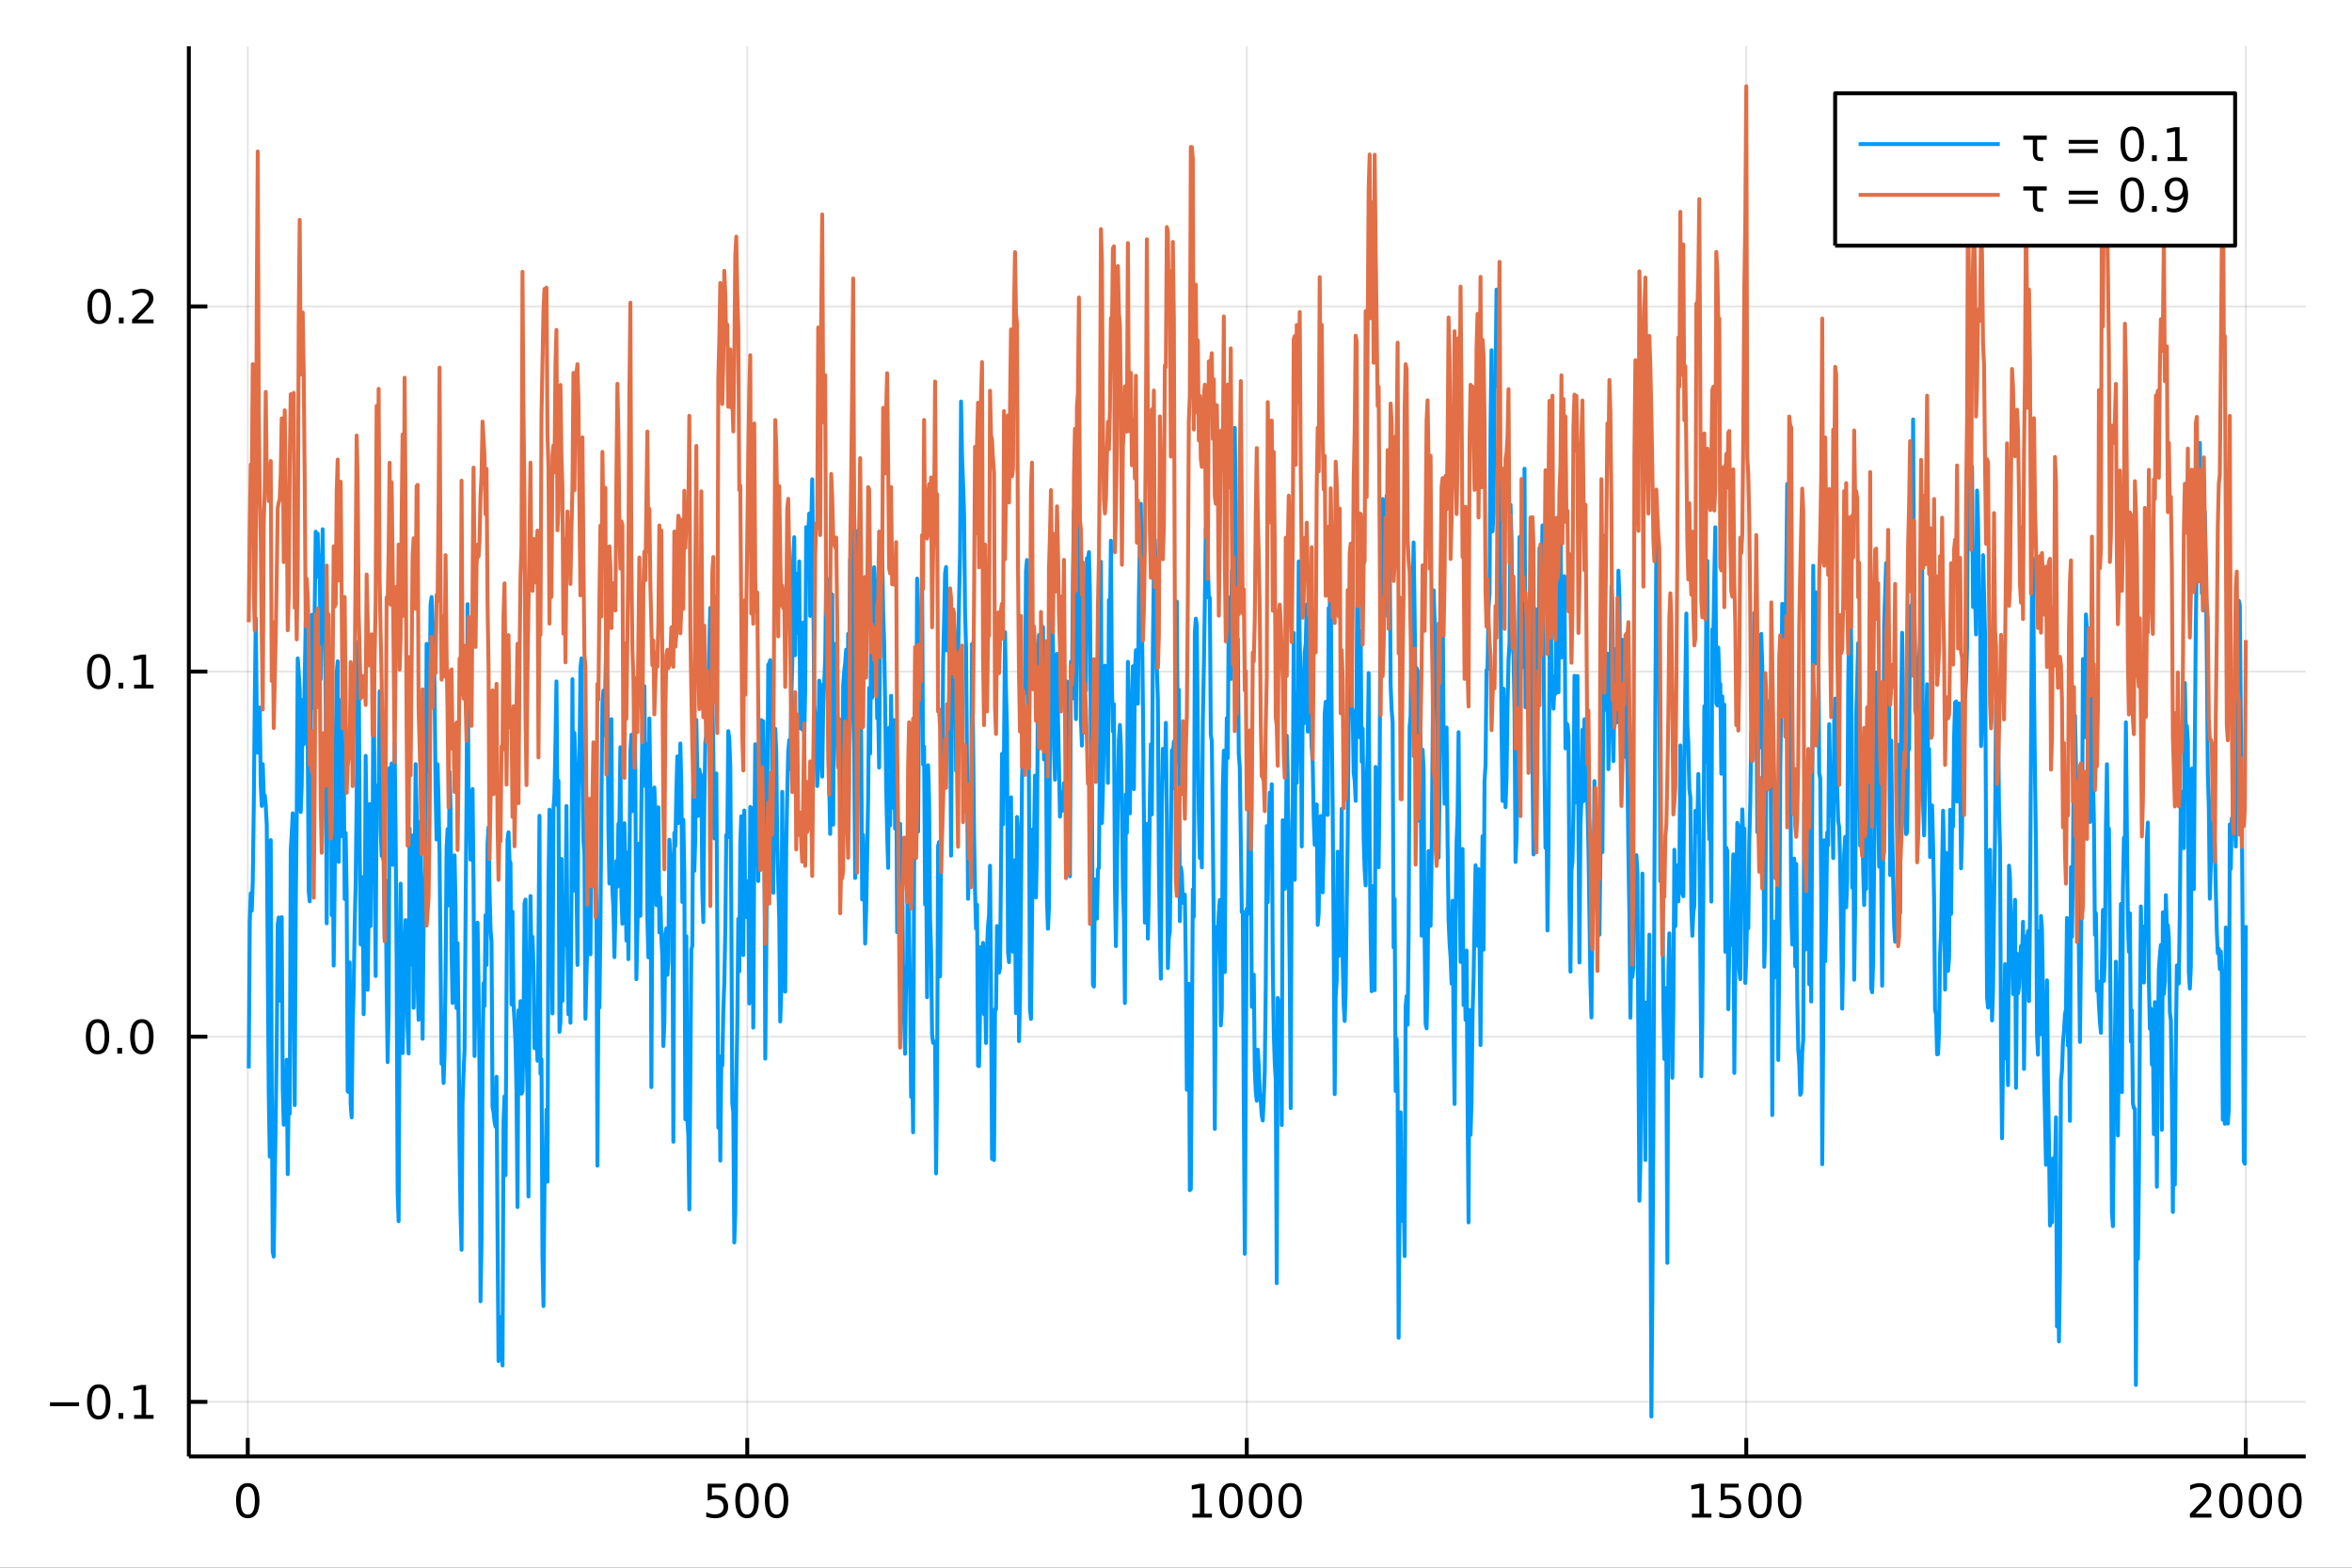 <?xml version="1.0" encoding="utf-8"?>
<svg xmlns="http://www.w3.org/2000/svg" xmlns:xlink="http://www.w3.org/1999/xlink" width="600" height="400" viewBox="0 0 2400 1600">
<rect x="0" y="0" width="2400" height="1600" fill="#333333" stroke="none"/>
<defs>
  <clipPath id="clip420">
    <rect x="0" y="0" width="2400" height="1600"/>
  </clipPath>
</defs>
<path clip-path="url(#clip420)" d="
M0 1600 L2400 1600 L2400 0 L0 0  Z
  " fill="#ffffff" fill-rule="evenodd" fill-opacity="1"/>
<defs>
  <clipPath id="clip421">
    <rect x="480" y="0" width="1681" height="1600"/>
  </clipPath>
</defs>
<path clip-path="url(#clip420)" d="
M192.709 1486.45 L2352.76 1486.45 L2352.76 47.244 L192.709 47.244  Z
  " fill="#ffffff" fill-rule="evenodd" fill-opacity="1"/>
<defs>
  <clipPath id="clip422">
    <rect x="192" y="47" width="2161" height="1440"/>
  </clipPath>
</defs>
<polyline clip-path="url(#clip422)" style="stroke:#000000; stroke-linecap:butt; stroke-linejoin:round; stroke-width:2; stroke-opacity:0.1; fill:none" points="
  252.823,1486.45 252.823,47.244 
  "/>
<polyline clip-path="url(#clip422)" style="stroke:#000000; stroke-linecap:butt; stroke-linejoin:round; stroke-width:2; stroke-opacity:0.1; fill:none" points="
  762.523,1486.45 762.523,47.244 
  "/>
<polyline clip-path="url(#clip422)" style="stroke:#000000; stroke-linecap:butt; stroke-linejoin:round; stroke-width:2; stroke-opacity:0.1; fill:none" points="
  1272.22,1486.45 1272.22,47.244 
  "/>
<polyline clip-path="url(#clip422)" style="stroke:#000000; stroke-linecap:butt; stroke-linejoin:round; stroke-width:2; stroke-opacity:0.1; fill:none" points="
  1781.92,1486.45 1781.92,47.244 
  "/>
<polyline clip-path="url(#clip422)" style="stroke:#000000; stroke-linecap:butt; stroke-linejoin:round; stroke-width:2; stroke-opacity:0.1; fill:none" points="
  2291.62,1486.45 2291.62,47.244 
  "/>
<polyline clip-path="url(#clip420)" style="stroke:#000000; stroke-linecap:butt; stroke-linejoin:round; stroke-width:4; stroke-opacity:1; fill:none" points="
  192.709,1486.45 2352.76,1486.45 
  "/>
<polyline clip-path="url(#clip420)" style="stroke:#000000; stroke-linecap:butt; stroke-linejoin:round; stroke-width:4; stroke-opacity:1; fill:none" points="
  252.823,1486.45 252.823,1467.55 
  "/>
<polyline clip-path="url(#clip420)" style="stroke:#000000; stroke-linecap:butt; stroke-linejoin:round; stroke-width:4; stroke-opacity:1; fill:none" points="
  762.523,1486.45 762.523,1467.55 
  "/>
<polyline clip-path="url(#clip420)" style="stroke:#000000; stroke-linecap:butt; stroke-linejoin:round; stroke-width:4; stroke-opacity:1; fill:none" points="
  1272.22,1486.45 1272.22,1467.55 
  "/>
<polyline clip-path="url(#clip420)" style="stroke:#000000; stroke-linecap:butt; stroke-linejoin:round; stroke-width:4; stroke-opacity:1; fill:none" points="
  1781.92,1486.45 1781.92,1467.55 
  "/>
<polyline clip-path="url(#clip420)" style="stroke:#000000; stroke-linecap:butt; stroke-linejoin:round; stroke-width:4; stroke-opacity:1; fill:none" points="
  2291.62,1486.45 2291.62,1467.55 
  "/>
<path clip-path="url(#clip420)" d="M252.823 1517.37 Q249.212 1517.37 247.383 1520.93 Q245.578 1524.47 245.578 1531.6 Q245.578 1538.71 247.383 1542.27 Q249.212 1545.82 252.823 1545.82 Q256.457 1545.82 258.263 1542.27 Q260.092 1538.71 260.092 1531.6 Q260.092 1524.47 258.263 1520.93 Q256.457 1517.37 252.823 1517.37 M252.823 1513.66 Q258.633 1513.66 261.689 1518.27 Q264.768 1522.85 264.768 1531.6 Q264.768 1540.33 261.689 1544.94 Q258.633 1549.52 252.823 1549.52 Q247.013 1549.52 243.934 1544.94 Q240.879 1540.33 240.879 1531.6 Q240.879 1522.85 243.934 1518.27 Q247.013 1513.66 252.823 1513.66 Z" fill="#000000" fill-rule="evenodd" fill-opacity="1" /><path clip-path="url(#clip420)" d="M722.141 1514.29 L740.498 1514.29 L740.498 1518.22 L726.424 1518.22 L726.424 1526.7 Q727.442 1526.35 728.461 1526.19 Q729.479 1526 730.498 1526 Q736.285 1526 739.664 1529.17 Q743.044 1532.34 743.044 1537.76 Q743.044 1543.34 739.572 1546.44 Q736.1 1549.52 729.78 1549.52 Q727.604 1549.52 725.336 1549.15 Q723.09 1548.78 720.683 1548.04 L720.683 1543.34 Q722.766 1544.47 724.988 1545.03 Q727.211 1545.58 729.688 1545.58 Q733.692 1545.58 736.03 1543.48 Q738.368 1541.37 738.368 1537.76 Q738.368 1534.15 736.03 1532.04 Q733.692 1529.94 729.688 1529.94 Q727.813 1529.94 725.938 1530.35 Q724.086 1530.77 722.141 1531.65 L722.141 1514.29 Z" fill="#000000" fill-rule="evenodd" fill-opacity="1" /><path clip-path="url(#clip420)" d="M762.257 1517.37 Q758.646 1517.37 756.817 1520.93 Q755.011 1524.47 755.011 1531.6 Q755.011 1538.71 756.817 1542.27 Q758.646 1545.82 762.257 1545.82 Q765.891 1545.82 767.697 1542.27 Q769.525 1538.71 769.525 1531.6 Q769.525 1524.47 767.697 1520.93 Q765.891 1517.37 762.257 1517.37 M762.257 1513.66 Q768.067 1513.66 771.122 1518.27 Q774.201 1522.85 774.201 1531.6 Q774.201 1540.33 771.122 1544.94 Q768.067 1549.52 762.257 1549.52 Q756.447 1549.52 753.368 1544.94 Q750.312 1540.33 750.312 1531.6 Q750.312 1522.85 753.368 1518.27 Q756.447 1513.66 762.257 1513.66 Z" fill="#000000" fill-rule="evenodd" fill-opacity="1" /><path clip-path="url(#clip420)" d="M792.419 1517.37 Q788.808 1517.37 786.979 1520.93 Q785.173 1524.47 785.173 1531.6 Q785.173 1538.71 786.979 1542.27 Q788.808 1545.82 792.419 1545.82 Q796.053 1545.82 797.858 1542.27 Q799.687 1538.71 799.687 1531.6 Q799.687 1524.47 797.858 1520.93 Q796.053 1517.37 792.419 1517.37 M792.419 1513.66 Q798.229 1513.66 801.284 1518.27 Q804.363 1522.85 804.363 1531.6 Q804.363 1540.33 801.284 1544.94 Q798.229 1549.52 792.419 1549.52 Q786.609 1549.52 783.53 1544.94 Q780.474 1540.33 780.474 1531.6 Q780.474 1522.85 783.53 1518.27 Q786.609 1513.66 792.419 1513.66 Z" fill="#000000" fill-rule="evenodd" fill-opacity="1" /><path clip-path="url(#clip420)" d="M1216.75 1544.91 L1224.39 1544.91 L1224.39 1518.55 L1216.08 1520.21 L1216.08 1515.95 L1224.34 1514.29 L1229.02 1514.29 L1229.02 1544.91 L1236.66 1544.91 L1236.66 1548.85 L1216.75 1548.85 L1216.75 1544.91 Z" fill="#000000" fill-rule="evenodd" fill-opacity="1" /><path clip-path="url(#clip420)" d="M1256.1 1517.37 Q1252.49 1517.37 1250.66 1520.93 Q1248.85 1524.47 1248.85 1531.6 Q1248.85 1538.71 1250.66 1542.27 Q1252.49 1545.82 1256.1 1545.82 Q1259.73 1545.82 1261.54 1542.27 Q1263.37 1538.71 1263.37 1531.6 Q1263.37 1524.47 1261.54 1520.93 Q1259.73 1517.37 1256.1 1517.37 M1256.1 1513.66 Q1261.91 1513.66 1264.97 1518.27 Q1268.04 1522.85 1268.04 1531.6 Q1268.04 1540.33 1264.97 1544.94 Q1261.91 1549.52 1256.1 1549.52 Q1250.29 1549.52 1247.21 1544.94 Q1244.16 1540.33 1244.16 1531.6 Q1244.16 1522.85 1247.21 1518.27 Q1250.29 1513.66 1256.1 1513.66 Z" fill="#000000" fill-rule="evenodd" fill-opacity="1" /><path clip-path="url(#clip420)" d="M1286.26 1517.37 Q1282.65 1517.37 1280.82 1520.93 Q1279.02 1524.47 1279.02 1531.6 Q1279.02 1538.71 1280.82 1542.27 Q1282.65 1545.82 1286.26 1545.82 Q1289.9 1545.82 1291.7 1542.27 Q1293.53 1538.71 1293.53 1531.6 Q1293.53 1524.47 1291.7 1520.93 Q1289.9 1517.37 1286.26 1517.37 M1286.26 1513.66 Q1292.07 1513.66 1295.13 1518.27 Q1298.21 1522.85 1298.21 1531.6 Q1298.21 1540.33 1295.13 1544.94 Q1292.07 1549.52 1286.26 1549.52 Q1280.45 1549.52 1277.37 1544.94 Q1274.32 1540.33 1274.32 1531.6 Q1274.32 1522.85 1277.37 1518.27 Q1280.45 1513.66 1286.26 1513.66 Z" fill="#000000" fill-rule="evenodd" fill-opacity="1" /><path clip-path="url(#clip420)" d="M1316.42 1517.37 Q1312.81 1517.37 1310.98 1520.93 Q1309.18 1524.47 1309.18 1531.6 Q1309.18 1538.71 1310.98 1542.27 Q1312.81 1545.82 1316.42 1545.82 Q1320.06 1545.82 1321.86 1542.27 Q1323.69 1538.71 1323.69 1531.6 Q1323.69 1524.47 1321.86 1520.93 Q1320.06 1517.37 1316.42 1517.37 M1316.42 1513.66 Q1322.23 1513.66 1325.29 1518.27 Q1328.37 1522.85 1328.37 1531.6 Q1328.37 1540.33 1325.29 1544.94 Q1322.23 1549.52 1316.42 1549.52 Q1310.61 1549.52 1307.54 1544.94 Q1304.48 1540.33 1304.48 1531.6 Q1304.48 1522.85 1307.54 1518.27 Q1310.61 1513.66 1316.42 1513.66 Z" fill="#000000" fill-rule="evenodd" fill-opacity="1" /><path clip-path="url(#clip420)" d="M1726.45 1544.91 L1734.09 1544.91 L1734.09 1518.55 L1725.78 1520.21 L1725.78 1515.95 L1734.04 1514.29 L1738.72 1514.29 L1738.72 1544.91 L1746.36 1544.91 L1746.36 1548.85 L1726.45 1548.85 L1726.45 1544.91 Z" fill="#000000" fill-rule="evenodd" fill-opacity="1" /><path clip-path="url(#clip420)" d="M1755.85 1514.29 L1774.2 1514.29 L1774.2 1518.22 L1760.13 1518.22 L1760.13 1526.7 Q1761.15 1526.35 1762.17 1526.19 Q1763.18 1526 1764.2 1526 Q1769.99 1526 1773.37 1529.17 Q1776.75 1532.34 1776.75 1537.76 Q1776.75 1543.34 1773.28 1546.44 Q1769.8 1549.52 1763.49 1549.52 Q1761.31 1549.52 1759.04 1549.15 Q1756.8 1548.78 1754.39 1548.04 L1754.39 1543.34 Q1756.47 1544.47 1758.69 1545.03 Q1760.92 1545.58 1763.39 1545.58 Q1767.4 1545.58 1769.74 1543.48 Q1772.07 1541.37 1772.07 1537.76 Q1772.07 1534.15 1769.74 1532.04 Q1767.4 1529.94 1763.39 1529.94 Q1761.52 1529.94 1759.64 1530.35 Q1757.79 1530.77 1755.85 1531.65 L1755.85 1514.29 Z" fill="#000000" fill-rule="evenodd" fill-opacity="1" /><path clip-path="url(#clip420)" d="M1795.96 1517.37 Q1792.35 1517.37 1790.52 1520.93 Q1788.72 1524.47 1788.72 1531.6 Q1788.72 1538.71 1790.52 1542.27 Q1792.35 1545.82 1795.96 1545.82 Q1799.6 1545.82 1801.4 1542.27 Q1803.23 1538.71 1803.23 1531.6 Q1803.23 1524.47 1801.4 1520.93 Q1799.6 1517.37 1795.96 1517.37 M1795.96 1513.66 Q1801.77 1513.66 1804.83 1518.27 Q1807.91 1522.85 1807.91 1531.6 Q1807.91 1540.33 1804.83 1544.94 Q1801.77 1549.52 1795.96 1549.52 Q1790.15 1549.52 1787.07 1544.94 Q1784.02 1540.33 1784.02 1531.6 Q1784.02 1522.85 1787.07 1518.27 Q1790.15 1513.66 1795.96 1513.66 Z" fill="#000000" fill-rule="evenodd" fill-opacity="1" /><path clip-path="url(#clip420)" d="M1826.12 1517.37 Q1822.51 1517.37 1820.68 1520.93 Q1818.88 1524.47 1818.88 1531.6 Q1818.88 1538.71 1820.68 1542.27 Q1822.51 1545.82 1826.12 1545.82 Q1829.76 1545.82 1831.56 1542.27 Q1833.39 1538.71 1833.39 1531.6 Q1833.39 1524.47 1831.56 1520.93 Q1829.76 1517.37 1826.12 1517.37 M1826.12 1513.66 Q1831.93 1513.66 1834.99 1518.27 Q1838.07 1522.85 1838.07 1531.6 Q1838.07 1540.33 1834.99 1544.94 Q1831.93 1549.52 1826.12 1549.52 Q1820.31 1549.52 1817.23 1544.94 Q1814.18 1540.33 1814.18 1531.6 Q1814.18 1522.85 1817.23 1518.27 Q1820.31 1513.66 1826.12 1513.66 Z" fill="#000000" fill-rule="evenodd" fill-opacity="1" /><path clip-path="url(#clip420)" d="M2240.23 1544.91 L2256.55 1544.91 L2256.55 1548.85 L2234.61 1548.85 L2234.61 1544.91 Q2237.27 1542.16 2241.85 1537.53 Q2246.46 1532.88 2247.64 1531.53 Q2249.89 1529.01 2250.77 1527.27 Q2251.67 1525.51 2251.67 1523.82 Q2251.67 1521.07 2249.72 1519.33 Q2247.8 1517.6 2244.7 1517.6 Q2242.5 1517.6 2240.05 1518.36 Q2237.62 1519.13 2234.84 1520.68 L2234.84 1515.95 Q2237.66 1514.82 2240.12 1514.24 Q2242.57 1513.66 2244.61 1513.66 Q2249.98 1513.66 2253.17 1516.35 Q2256.37 1519.03 2256.37 1523.52 Q2256.37 1525.65 2255.56 1527.57 Q2254.77 1529.47 2252.66 1532.07 Q2252.09 1532.74 2248.98 1535.95 Q2245.88 1539.15 2240.23 1544.91 Z" fill="#000000" fill-rule="evenodd" fill-opacity="1" /><path clip-path="url(#clip420)" d="M2276.37 1517.37 Q2272.76 1517.37 2270.93 1520.93 Q2269.12 1524.47 2269.12 1531.6 Q2269.12 1538.71 2270.93 1542.27 Q2272.76 1545.82 2276.37 1545.82 Q2280 1545.82 2281.81 1542.27 Q2283.64 1538.71 2283.64 1531.6 Q2283.64 1524.47 2281.81 1520.93 Q2280 1517.37 2276.37 1517.37 M2276.37 1513.66 Q2282.18 1513.66 2285.23 1518.27 Q2288.31 1522.85 2288.31 1531.6 Q2288.31 1540.33 2285.23 1544.94 Q2282.18 1549.52 2276.37 1549.52 Q2270.56 1549.52 2267.48 1544.94 Q2264.42 1540.33 2264.42 1531.6 Q2264.42 1522.85 2267.48 1518.27 Q2270.56 1513.66 2276.37 1513.66 Z" fill="#000000" fill-rule="evenodd" fill-opacity="1" /><path clip-path="url(#clip420)" d="M2306.53 1517.37 Q2302.92 1517.37 2301.09 1520.93 Q2299.28 1524.47 2299.28 1531.6 Q2299.28 1538.71 2301.09 1542.27 Q2302.92 1545.82 2306.53 1545.82 Q2310.16 1545.82 2311.97 1542.27 Q2313.8 1538.71 2313.8 1531.6 Q2313.8 1524.47 2311.97 1520.93 Q2310.16 1517.37 2306.53 1517.37 M2306.53 1513.66 Q2312.34 1513.66 2315.4 1518.27 Q2318.47 1522.85 2318.47 1531.6 Q2318.47 1540.33 2315.4 1544.94 Q2312.34 1549.52 2306.53 1549.52 Q2300.72 1549.52 2297.64 1544.94 Q2294.59 1540.33 2294.59 1531.6 Q2294.59 1522.85 2297.64 1518.27 Q2300.72 1513.66 2306.53 1513.66 Z" fill="#000000" fill-rule="evenodd" fill-opacity="1" /><path clip-path="url(#clip420)" d="M2336.69 1517.37 Q2333.08 1517.37 2331.25 1520.93 Q2329.45 1524.47 2329.45 1531.6 Q2329.45 1538.71 2331.25 1542.27 Q2333.08 1545.82 2336.69 1545.82 Q2340.33 1545.82 2342.13 1542.27 Q2343.96 1538.71 2343.96 1531.6 Q2343.96 1524.47 2342.13 1520.93 Q2340.33 1517.37 2336.69 1517.37 M2336.69 1513.66 Q2342.5 1513.66 2345.56 1518.27 Q2348.64 1522.85 2348.64 1531.6 Q2348.64 1540.33 2345.56 1544.94 Q2342.5 1549.52 2336.69 1549.52 Q2330.88 1549.52 2327.8 1544.94 Q2324.75 1540.33 2324.75 1531.6 Q2324.75 1522.85 2327.8 1518.27 Q2330.88 1513.66 2336.69 1513.66 Z" fill="#000000" fill-rule="evenodd" fill-opacity="1" /><polyline clip-path="url(#clip422)" style="stroke:#000000; stroke-linecap:butt; stroke-linejoin:round; stroke-width:2; stroke-opacity:0.1; fill:none" points="
  192.709,1430.76 2352.76,1430.76 
  "/>
<polyline clip-path="url(#clip422)" style="stroke:#000000; stroke-linecap:butt; stroke-linejoin:round; stroke-width:2; stroke-opacity:0.1; fill:none" points="
  192.709,1058.08 2352.76,1058.08 
  "/>
<polyline clip-path="url(#clip422)" style="stroke:#000000; stroke-linecap:butt; stroke-linejoin:round; stroke-width:2; stroke-opacity:0.1; fill:none" points="
  192.709,685.405 2352.76,685.405 
  "/>
<polyline clip-path="url(#clip422)" style="stroke:#000000; stroke-linecap:butt; stroke-linejoin:round; stroke-width:2; stroke-opacity:0.1; fill:none" points="
  192.709,312.729 2352.76,312.729 
  "/>
<polyline clip-path="url(#clip420)" style="stroke:#000000; stroke-linecap:butt; stroke-linejoin:round; stroke-width:4; stroke-opacity:1; fill:none" points="
  192.709,1486.45 192.709,47.244 
  "/>
<polyline clip-path="url(#clip420)" style="stroke:#000000; stroke-linecap:butt; stroke-linejoin:round; stroke-width:4; stroke-opacity:1; fill:none" points="
  192.709,1430.76 211.607,1430.76 
  "/>
<polyline clip-path="url(#clip420)" style="stroke:#000000; stroke-linecap:butt; stroke-linejoin:round; stroke-width:4; stroke-opacity:1; fill:none" points="
  192.709,1058.08 211.607,1058.08 
  "/>
<polyline clip-path="url(#clip420)" style="stroke:#000000; stroke-linecap:butt; stroke-linejoin:round; stroke-width:4; stroke-opacity:1; fill:none" points="
  192.709,685.405 211.607,685.405 
  "/>
<polyline clip-path="url(#clip420)" style="stroke:#000000; stroke-linecap:butt; stroke-linejoin:round; stroke-width:4; stroke-opacity:1; fill:none" points="
  192.709,312.729 211.607,312.729 
  "/>
<path clip-path="url(#clip420)" d="M50.992 1431.21 L80.668 1431.21 L80.668 1435.14 L50.992 1435.14 L50.992 1431.21 Z" fill="#000000" fill-rule="evenodd" fill-opacity="1" /><path clip-path="url(#clip420)" d="M100.76 1416.56 Q97.149 1416.56 95.321 1420.12 Q93.515 1423.66 93.515 1430.79 Q93.515 1437.9 95.321 1441.46 Q97.149 1445.01 100.76 1445.01 Q104.395 1445.01 106.2 1441.46 Q108.029 1437.9 108.029 1430.79 Q108.029 1423.66 106.2 1420.12 Q104.395 1416.56 100.76 1416.56 M100.76 1412.85 Q106.571 1412.85 109.626 1417.46 Q112.705 1422.04 112.705 1430.79 Q112.705 1439.52 109.626 1444.13 Q106.571 1448.71 100.76 1448.71 Q94.95 1448.71 91.871 1444.13 Q88.816 1439.52 88.816 1430.79 Q88.816 1422.04 91.871 1417.46 Q94.95 1412.85 100.76 1412.85 Z" fill="#000000" fill-rule="evenodd" fill-opacity="1" /><path clip-path="url(#clip420)" d="M120.922 1442.16 L125.807 1442.16 L125.807 1448.04 L120.922 1448.04 L120.922 1442.16 Z" fill="#000000" fill-rule="evenodd" fill-opacity="1" /><path clip-path="url(#clip420)" d="M136.802 1444.1 L144.441 1444.1 L144.441 1417.74 L136.131 1419.4 L136.131 1415.15 L144.394 1413.48 L149.07 1413.48 L149.07 1444.1 L156.709 1444.1 L156.709 1448.04 L136.802 1448.04 L136.802 1444.1 Z" fill="#000000" fill-rule="evenodd" fill-opacity="1" /><path clip-path="url(#clip420)" d="M99.534 1043.88 Q95.922 1043.88 94.094 1047.45 Q92.288 1050.99 92.288 1058.12 Q92.288 1065.22 94.094 1068.79 Q95.922 1072.33 99.534 1072.33 Q103.168 1072.33 104.973 1068.79 Q106.802 1065.22 106.802 1058.12 Q106.802 1050.99 104.973 1047.45 Q103.168 1043.88 99.534 1043.88 M99.534 1040.18 Q105.344 1040.18 108.399 1044.78 Q111.478 1049.37 111.478 1058.12 Q111.478 1066.84 108.399 1071.45 Q105.344 1076.03 99.534 1076.03 Q93.723 1076.03 90.645 1071.45 Q87.589 1066.84 87.589 1058.12 Q87.589 1049.37 90.645 1044.78 Q93.723 1040.18 99.534 1040.18 Z" fill="#000000" fill-rule="evenodd" fill-opacity="1" /><path clip-path="url(#clip420)" d="M119.695 1069.48 L124.58 1069.48 L124.58 1075.36 L119.695 1075.36 L119.695 1069.48 Z" fill="#000000" fill-rule="evenodd" fill-opacity="1" /><path clip-path="url(#clip420)" d="M144.765 1043.88 Q141.154 1043.88 139.325 1047.45 Q137.519 1050.99 137.519 1058.12 Q137.519 1065.22 139.325 1068.79 Q141.154 1072.33 144.765 1072.33 Q148.399 1072.33 150.205 1068.79 Q152.033 1065.22 152.033 1058.12 Q152.033 1050.99 150.205 1047.45 Q148.399 1043.88 144.765 1043.88 M144.765 1040.18 Q150.575 1040.18 153.63 1044.78 Q156.709 1049.37 156.709 1058.12 Q156.709 1066.84 153.63 1071.45 Q150.575 1076.03 144.765 1076.03 Q138.955 1076.03 135.876 1071.45 Q132.82 1066.84 132.82 1058.12 Q132.82 1049.37 135.876 1044.78 Q138.955 1040.18 144.765 1040.18 Z" fill="#000000" fill-rule="evenodd" fill-opacity="1" /><path clip-path="url(#clip420)" d="M100.76 671.204 Q97.149 671.204 95.321 674.769 Q93.515 678.311 93.515 685.44 Q93.515 692.547 95.321 696.111 Q97.149 699.653 100.76 699.653 Q104.395 699.653 106.2 696.111 Q108.029 692.547 108.029 685.44 Q108.029 678.311 106.2 674.769 Q104.395 671.204 100.76 671.204 M100.76 667.5 Q106.571 667.5 109.626 672.107 Q112.705 676.69 112.705 685.44 Q112.705 694.167 109.626 698.773 Q106.571 703.357 100.76 703.357 Q94.95 703.357 91.871 698.773 Q88.816 694.167 88.816 685.44 Q88.816 676.69 91.871 672.107 Q94.95 667.5 100.76 667.5 Z" fill="#000000" fill-rule="evenodd" fill-opacity="1" /><path clip-path="url(#clip420)" d="M120.922 696.806 L125.807 696.806 L125.807 702.685 L120.922 702.685 L120.922 696.806 Z" fill="#000000" fill-rule="evenodd" fill-opacity="1" /><path clip-path="url(#clip420)" d="M136.802 698.75 L144.441 698.75 L144.441 672.385 L136.131 674.051 L136.131 669.792 L144.394 668.125 L149.07 668.125 L149.07 698.75 L156.709 698.75 L156.709 702.685 L136.802 702.685 L136.802 698.75 Z" fill="#000000" fill-rule="evenodd" fill-opacity="1" /><path clip-path="url(#clip420)" d="M101.131 298.528 Q97.52 298.528 95.691 302.092 Q93.885 305.634 93.885 312.764 Q93.885 319.87 95.691 323.435 Q97.52 326.977 101.131 326.977 Q104.765 326.977 106.571 323.435 Q108.399 319.87 108.399 312.764 Q108.399 305.634 106.571 302.092 Q104.765 298.528 101.131 298.528 M101.131 294.824 Q106.941 294.824 109.996 299.43 Q113.075 304.014 113.075 312.764 Q113.075 321.49 109.996 326.097 Q106.941 330.68 101.131 330.68 Q95.321 330.68 92.242 326.097 Q89.186 321.49 89.186 312.764 Q89.186 304.014 92.242 299.43 Q95.321 294.824 101.131 294.824 Z" fill="#000000" fill-rule="evenodd" fill-opacity="1" /><path clip-path="url(#clip420)" d="M121.293 324.129 L126.177 324.129 L126.177 330.009 L121.293 330.009 L121.293 324.129 Z" fill="#000000" fill-rule="evenodd" fill-opacity="1" /><path clip-path="url(#clip420)" d="M140.39 326.074 L156.709 326.074 L156.709 330.009 L134.765 330.009 L134.765 326.074 Q137.427 323.319 142.01 318.69 Q146.617 314.037 147.797 312.694 Q150.043 310.171 150.922 308.435 Q151.825 306.676 151.825 304.986 Q151.825 302.231 149.88 300.495 Q147.959 298.759 144.857 298.759 Q142.658 298.759 140.205 299.523 Q137.774 300.287 134.996 301.838 L134.996 297.116 Q137.82 295.981 140.274 295.403 Q142.728 294.824 144.765 294.824 Q150.135 294.824 153.33 297.509 Q156.524 300.194 156.524 304.685 Q156.524 306.815 155.714 308.736 Q154.927 310.634 152.82 313.227 Q152.242 313.898 149.14 317.115 Q146.038 320.31 140.39 326.074 Z" fill="#000000" fill-rule="evenodd" fill-opacity="1" /><polyline clip-path="url(#clip422)" style="stroke:#009af9; stroke-linecap:butt; stroke-linejoin:round; stroke-width:4; stroke-opacity:1; fill:none" points="
  253.843,1090.39 254.862,940.687 255.881,911.689 256.901,929.471 257.92,899.12 258.94,822.841 259.959,717.547 260.978,630.953 261.998,730.691 263.017,768.17 
  264.037,756.063 265.056,722.115 266.075,801 267.095,822.575 268.114,779.839 269.134,812.287 270.153,811.717 271.172,822.026 272.192,841.792 273.211,985.808 
  274.231,1116.58 275.25,1180.43 276.269,857.419 277.289,1107.59 278.308,1277.55 279.328,1282.53 280.347,1206.28 281.366,1142.79 282.386,1062.21 283.405,943.447 
  284.425,936.379 285.444,942.948 286.463,1021.67 287.483,936.081 288.502,1110.46 289.522,1147.94 290.541,1109.29 291.56,1133.8 292.58,1081.57 293.599,1198.34 
  294.619,1108.54 295.638,1136.69 296.657,867.89 297.677,850.925 298.696,830.034 299.716,1019.82 300.735,1127.9 301.754,929.722 302.774,833.957 303.793,672.012 
  304.813,686.159 305.832,704.102 306.851,828.744 307.871,801.048 308.89,714.384 309.91,759.679 310.929,692.231 311.948,635.476 312.968,756.268 313.987,755.546 
  315.007,909.295 316.026,919.97 317.045,766.16 318.065,627.443 319.084,673.666 320.104,722.375 321.123,622.729 322.142,542.649 323.162,548.031 324.181,544.64 
  325.201,589.114 326.22,566.7 327.239,693.16 328.259,596.752 329.278,540.119 330.298,645.759 331.317,621.038 332.336,718.077 333.356,942.373 334.375,785.592 
  335.395,783.071 336.414,803.275 337.433,712.498 338.453,934.005 339.472,862.195 340.492,985.476 341.511,902.578 342.53,766.577 343.55,687.09 344.569,674.952 
  345.589,879.656 346.608,801.342 347.627,853.726 348.647,713.815 349.666,778.751 350.686,768.508 351.705,917.486 352.724,850.132 353.744,912.841 354.763,1113.68 
  355.783,1114.68 356.802,982.315 357.821,1126.73 358.841,1140.44 359.86,1048.4 360.88,1008.69 361.899,946.451 362.918,900.409 363.938,817.002 364.957,700.245 
  365.977,654.519 366.996,855.679 368.015,963.88 369.035,915.246 370.054,895.245 371.074,1035.13 372.093,959.385 373.112,771.449 374.132,853.595 375.151,1010.2 
  376.171,929.154 377.19,820.594 378.209,945.117 379.229,836.135 380.248,846.852 381.268,653.764 382.287,849.089 383.306,996.135 384.326,807.407 385.345,801.685 
  386.365,814.878 387.384,705.534 388.403,845.559 389.423,873.458 390.442,873.122 391.462,879.196 392.481,957.588 393.5,898.616 394.52,1004.6 395.539,1084.01 
  396.559,1032.44 397.578,783.763 398.597,871.801 399.617,779.198 400.636,882.662 401.656,875.95 402.675,758.256 403.694,850.166 404.714,982.567 405.733,1215.19 
  406.753,1246.4 407.772,1034.71 408.791,901.833 409.811,980.581 410.83,1074.77 411.85,1028.54 412.869,969.817 413.888,939.037 414.908,966.591 415.927,1048.06 
  416.946,1075.21 417.966,845.493 418.985,984.746 420.005,924.125 421.024,852.676 422.043,1028.54 423.063,895.014 424.082,779.857 425.102,826.492 426.121,1005.22 
  427.14,1040.84 428.16,878.329 429.179,837.936 430.199,937.167 431.218,1060.2 432.237,938.96 433.257,915.578 434.276,877.969 435.296,657.128 436.315,787.133 
  437.334,741.394 438.354,725.759 439.373,617.037 440.393,609.318 441.412,633.894 442.431,657.24 443.451,704.125 444.47,805.871 445.49,856.876 446.509,780.053 
  447.528,818.49 448.548,873.484 449.567,983.248 450.587,1085.75 451.606,1071.48 452.625,1105.32 453.645,1074.29 454.664,994.943 455.684,866.336 456.703,846.166 
  457.722,923.905 458.742,787.682 459.761,825.394 460.781,970.954 461.8,1023.65 462.819,951.191 463.839,873.007 464.858,925.715 465.878,1028.86 466.897,962.553 
  467.916,1045.88 468.936,1176.39 469.955,1239.56 470.975,1275.53 471.994,1125.19 473.013,1095.59 474.033,1071.2 475.052,936.678 476.072,813.176 477.091,616.583 
  478.11,826.704 479.13,819.145 480.149,877.377 481.169,816.624 482.188,805.261 483.207,902.831 484.227,1077.82 485.246,1004.94 486.266,1029.15 487.285,941.662 
  488.304,1005.41 489.324,1096.18 490.343,1328.09 491.363,1267.65 492.382,1096.66 493.401,1003.5 494.421,1026.72 495.44,934.076 496.46,984.801 497.479,862.22 
  498.498,844.24 499.518,908.096 500.537,948.501 501.557,961.814 502.576,1129.73 503.595,1134.96 504.615,1144.72 505.634,1149.92 506.654,1098.98 507.673,1257.51 
  508.692,1389.08 509.712,1344.64 510.731,1354.46 511.751,1343.96 512.77,1393.57 513.789,1145.01 514.809,1118.89 515.828,1199.44 516.848,1016.15 517.867,856.93 
  518.886,849.419 519.906,878.129 520.925,880.792 521.945,1025.17 522.964,930.439 523.983,1024.02 525.003,1042.52 526.022,1065.33 527.042,1115.43 528.061,1231.96 
  529.08,1031.18 530.1,1066.6 531.119,1021.79 532.139,1116.2 533.158,1113.82 534.177,1052.89 535.197,922.024 536.216,918.126 537.236,1070.95 538.255,1112.73 
  539.274,1221.21 540.294,1001.58 541.313,914.517 542.333,980.572 543.352,956.029 544.371,986.966 545.391,1069.76 546.41,1041.22 547.43,1053.03 548.449,1082.56 
  549.468,960.415 550.488,832.6 551.507,1095.99 552.527,1081.15 553.546,1282.88 554.565,1333.01 555.585,1209.3 556.604,1197.31 557.624,1132.52 558.643,1206 
  559.662,905.532 560.682,826.367 561.701,894.235 562.721,942.923 563.74,1034.33 564.759,825.365 565.779,809.923 566.798,756.624 567.818,695.446 568.837,821.686 
  569.856,796.773 570.876,1053.18 571.895,1042.72 572.915,876.595 573.934,1021.48 574.953,954.197 575.973,964.753 576.992,940.688 578.012,822.664 579.031,959.885 
  580.05,1035.15 581.07,947.647 582.089,1043.86 583.109,916.326 584.128,693.182 585.147,908.984 586.167,747.996 587.186,778.796 588.206,892.73 589.225,984.822 
  590.244,802.08 591.264,776.933 592.283,682.166 593.303,671.937 594.322,791.241 595.341,857.997 596.361,872.52 597.38,1039.76 598.4,997.001 599.419,959.878 
  600.438,822.807 601.458,967.463 602.477,974.004 603.497,832.03 604.516,826.231 605.535,850.602 606.555,904.942 607.574,884.464 608.594,920.741 609.613,1189.73 
  610.632,1009.16 611.652,1028.38 612.671,946.505 613.691,820.462 614.71,717.89 615.729,704.942 616.749,750.235 617.768,694.648 618.788,640.198 619.807,696.171 
  620.826,846.016 621.846,901.75 622.865,893.282 623.885,733.97 624.904,908.367 625.923,926.803 626.943,976.868 627.962,932.353 628.982,878.724 630.001,904.98 
  631.02,840.81 632.04,839.561 633.059,762.66 634.079,914.52 635.098,942.77 636.117,888.175 637.137,840.194 638.156,889.529 639.176,959.986 640.195,870.136 
  641.214,978.943 642.234,890.904 643.253,767.131 644.273,749.888 645.292,827.845 646.311,816.373 647.331,696.29 648.35,795.715 649.37,999.364 650.389,950.035 
  651.408,895.579 652.428,860.834 653.447,934.718 654.467,821.8 655.486,740.133 656.505,716.637 657.525,700.373 658.544,802.466 659.564,758.991 660.583,936.425 
  661.602,977.034 662.622,733.261 663.641,804.465 664.661,1109.51 665.68,915.617 666.699,814.474 667.719,803.729 668.738,830.963 669.758,923.82 670.777,870.268 
  671.796,823.995 672.816,951.569 673.835,915.921 674.855,956.735 675.874,976.707 676.893,1067.6 677.913,1044.24 678.932,952.805 679.952,947.529 680.971,994.956 
  681.99,981.415 683.01,856.993 684.029,871.982 685.049,933.639 686.068,897.122 687.087,1165.28 688.107,849.982 689.126,863.447 690.146,807.912 691.165,772.011 
  692.184,840.044 693.204,837.552 694.223,758.863 695.243,801.5 696.262,920.608 697.281,836.584 698.301,892.879 699.32,1142.35 700.34,955.452 701.359,1142.45 
  702.378,1159.16 703.398,1234.36 704.417,1100.72 705.437,969.03 706.456,965.403 707.475,778.493 708.495,888.772 709.514,854.37 710.534,734.748 711.553,788.656 
  712.572,832.611 713.592,785.325 714.611,790.616 715.631,791.25 716.65,908.727 717.669,941.098 718.689,820.546 719.708,757.578 720.728,750.497 721.747,700.415 
  722.766,700.981 723.786,657.146 724.805,620.384 725.825,747.903 726.844,706.607 727.863,767.867 728.883,855.636 729.902,835.28 730.922,789.365 731.941,948.839 
  732.96,1150.9 733.98,1078.11 734.999,1184.5 736.019,1083.58 737.038,1087.36 738.057,1032.53 739.077,1003.07 740.096,950.435 741.116,852.067 742.135,854.769 
  743.154,746.211 744.174,753.688 745.193,782.618 746.213,924.687 747.232,1125.77 748.251,1135.68 749.271,1268.05 750.29,1238.5 751.31,1105.77 752.329,1047 
  753.348,937.777 754.368,991.394 755.387,860.521 756.407,833.059 757.426,916.8 758.445,974.799 759.465,827.171 760.484,930.953 761.504,935.864 762.523,915.007 
  763.542,899.098 764.562,1024.18 765.581,823.583 766.601,856.535 767.62,824.725 768.639,1048.84 769.659,863.405 770.678,759.582 771.698,801.857 772.717,796.633 
  773.736,899.19 774.756,744.154 775.775,797.007 776.795,734.957 777.814,844.946 778.833,736.096 779.853,798.796 780.872,1080.45 781.892,973.757 782.911,816.51 
  783.93,678.464 784.95,677.075 785.969,673.777 786.989,681.839 788.008,802.042 789.027,911.262 790.047,751.768 791.066,743.798 792.086,766.641 793.105,859.398 
  794.124,900.863 795.144,937.738 796.163,1042.52 797.183,1012.58 798.202,808.172 799.221,971.931 800.241,876.713 801.26,1012.11 802.28,864.453 803.299,810.424 
  804.318,767.737 805.338,755.424 806.357,784.984 807.377,717.055 808.396,679.515 809.415,571.701 810.435,548.287 811.454,668.738 812.474,585.568 813.493,638.22 
  814.512,645.851 815.532,572.975 816.551,743.408 817.571,668.622 818.59,744.626 819.609,635.33 820.629,755.11 821.648,703.68 822.668,538.018 823.687,564.204 
  824.706,544.4 825.726,524.147 826.745,628.643 827.765,535.544 828.784,489.157 829.803,589.076 830.823,718.534 831.842,732.055 832.862,757.814 833.881,802.252 
  834.9,782.812 835.92,694.655 836.939,700.696 837.959,699.232 838.978,792.686 839.997,722.905 841.017,697.897 842.036,673.185 843.056,588.796 844.075,592.406 
  845.094,690.702 846.114,800.369 847.133,851.123 848.153,623.682 849.172,606.673 850.191,841.62 851.211,657.076 852.23,719.904 853.25,744.894 854.269,751.591 
  855.288,782.048 856.308,771.782 857.327,801.419 858.347,852.41 859.366,841.236 860.385,699.439 861.405,685.359 862.424,676.658 863.444,663.093 864.463,768.843 
  865.482,646.971 866.502,685.854 867.521,571.084 868.541,614.675 869.56,528.528 870.579,724.672 871.599,764.92 872.618,896.09 873.638,660.655 874.657,604.635 
  875.676,541.387 876.696,591.775 877.715,697.569 878.735,750.769 879.754,917.953 880.773,852.032 881.793,895.017 882.812,962.991 883.832,929.27 884.851,874.51 
  885.87,813.455 886.89,702.211 887.909,769.012 888.929,640.13 889.948,712.091 890.967,601.786 891.987,578.862 893.006,597.709 894.026,649.436 895.045,733.175 
  896.064,725.458 897.084,783.403 898.103,633.847 899.123,578.558 900.142,560.439 901.161,624.364 902.181,654.867 903.2,718.97 904.22,800.847 905.239,849.968 
  906.258,885.792 907.278,742.795 908.297,842.447 909.317,710.102 910.336,824.428 911.355,765.989 912.375,734.983 913.394,845.791 914.414,755.689 915.433,951.357 
  916.452,844.808 917.472,903.113 918.491,840.819 919.511,901.886 920.53,870.728 921.549,999.282 922.569,1039.06 923.588,1075.54 924.608,999.259 925.627,983.11 
  926.646,825.384 927.666,951.411 928.685,1015 929.705,1119.43 930.724,1078.14 931.743,1155.66 932.763,888.471 933.782,758.998 934.802,811.782 935.821,590.518 
  936.84,848.794 937.86,698.481 938.879,662.319 939.899,622.492 940.918,591.149 941.937,780.312 942.957,761.961 943.976,923.123 944.996,876.704 946.015,1017.81 
  947.034,780.994 948.054,815.276 949.073,938.013 950.093,970.417 951.112,1055.79 952.131,1064.32 953.151,1062.84 954.17,1064.85 955.19,1197.66 956.209,1104.09 
  957.228,863.614 958.248,859.373 959.267,996.489 960.287,876.115 961.306,838.328 962.325,678.733 963.345,635.077 964.364,585.39 965.384,578.709 966.403,663.867 
  967.422,661.036 968.442,653.271 969.461,711.959 970.481,873.257 971.5,674.24 972.519,673.926 973.539,637.109 974.558,656.258 975.578,786.544 976.597,699.76 
  977.616,676.679 978.636,611.067 979.655,564.372 980.675,409.78 981.694,466.686 982.713,492.584 983.733,524.386 984.752,624.6 985.772,661.214 986.791,782.612 
  987.81,917.347 988.83,881.546 989.849,891.518 990.869,836.609 991.888,657.129 992.907,748.255 993.927,850.553 994.946,909.026 995.966,947.649 996.985,923.33 
  998.004,1087.74 999.024,1088.13 1000.04,1033.71 1001.06,966.535 1002.08,1015.97 1003.1,962.302 1004.12,1035.05 1005.14,1012.71 1006.16,1064.48 1007.18,967.582 
  1008.2,945.195 1009.22,933.904 1010.24,883.557 1011.26,1010.33 1012.28,1182.77 1013.3,1174.86 1014.31,1183.95 1015.33,1030.12 1016.35,1030.17 1017.37,945.157 
  1018.39,947.651 1019.41,992.607 1020.43,988.253 1021.45,886.85 1022.47,769.338 1023.49,841.348 1024.51,761.476 1025.53,645.292 1026.55,705.428 1027.57,745.144 
  1028.59,971.193 1029.61,981.98 1030.63,872.517 1031.64,813.719 1032.66,944.531 1033.68,971.409 1034.7,878.044 1035.72,930.362 1036.74,1034.05 1037.76,833.822 
  1038.78,847.822 1039.8,1062.61 1040.82,1018.84 1041.84,921.111 1042.86,794.556 1043.88,766.58 1044.9,707.673 1045.92,707.623 1046.94,582.718 1047.95,571.537 
  1048.97,648.609 1049.99,808.756 1051.01,1030.29 1052.03,1039.97 1053.05,943.026 1054.07,846.221 1055.09,859.467 1056.11,791.59 1057.13,915.929 1058.15,864.466 
  1059.17,684.451 1060.19,648.1 1061.21,683.421 1062.23,683.309 1063.25,701.434 1064.27,639.847 1065.28,775.12 1066.3,704.767 1067.32,760.045 1068.34,918.612 
  1069.36,947.873 1070.38,925.317 1071.4,745.975 1072.42,627.885 1073.44,629.235 1074.46,653.708 1075.48,764.608 1076.5,795.762 1077.52,677.596 1078.54,667.321 
  1079.56,730.645 1080.58,780.301 1081.6,833.499 1082.61,823.784 1083.63,809.095 1084.65,827.279 1085.67,799.372 1086.69,816.554 1087.71,792.106 1088.73,695.515 
  1089.75,720.573 1090.77,741.444 1091.79,894.383 1092.81,675.341 1093.83,713.1 1094.85,587.099 1095.87,520.69 1096.89,669.772 1097.91,733.983 1098.92,635.877 
  1099.94,568.636 1100.96,523.657 1101.98,600.952 1103,734.776 1104.02,760.998 1105.04,609.669 1106.06,703.085 1107.08,662.37 1108.1,704.764 1109.12,569.738 
  1110.14,573.098 1111.16,563.516 1112.18,605.531 1113.2,755.871 1114.22,801.993 1115.24,1005.15 1116.25,1006.89 1117.27,897.682 1118.29,905.29 1119.31,937.563 
  1120.33,887.788 1121.35,885.395 1122.37,757.763 1123.39,573.352 1124.41,839.919 1125.43,804.998 1126.45,748.763 1127.47,679.315 1128.49,742.251 1129.51,721.053 
  1130.53,799.039 1131.55,612.378 1132.57,642.945 1133.58,551.867 1134.6,697.421 1135.62,746.572 1136.64,718.642 1137.66,904.779 1138.68,965.636 1139.7,898.116 
  1140.72,808.048 1141.74,754.853 1142.76,739.89 1143.78,762.003 1144.8,823.274 1145.82,905.608 1146.84,936.726 1147.86,1023.75 1148.88,810.729 1149.89,849.927 
  1150.91,675.527 1151.93,726.574 1152.95,830.106 1153.97,708.9 1154.99,738.997 1156.01,679.992 1157.03,805.388 1158.05,686.696 1159.07,663.6 1160.09,699.132 
  1161.11,718.174 1162.13,609.446 1163.15,551.812 1164.17,514.14 1165.19,628.119 1166.21,716.238 1167.22,828.127 1168.24,941.605 1169.26,922.7 1170.28,840.903 
  1171.3,958.002 1172.32,909.882 1173.34,813.054 1174.36,759.602 1175.38,831.158 1176.4,661.722 1177.42,580.899 1178.44,551.079 1179.46,588.252 1180.48,683.873 
  1181.5,714.22 1182.52,884.107 1183.54,953.462 1184.55,998.853 1185.57,825.877 1186.59,764.275 1187.61,775.226 1188.63,793.453 1189.65,737.769 1190.67,835.276 
  1191.69,988.038 1192.71,956.654 1193.73,950.664 1194.75,863.782 1195.77,765.804 1196.79,770.974 1197.81,756.823 1198.83,804.858 1199.85,656.834 1200.86,613.975 
  1201.88,777.691 1202.9,703.987 1203.92,940.17 1204.94,885.006 1205.96,892.126 1206.98,921.328 1208,918.349 1209.02,913.015 1210.04,984.386 1211.06,1112.22 
  1212.08,1085.99 1213.1,1004.1 1214.12,1214.7 1215.14,1213.5 1216.16,1071.78 1217.18,907.734 1218.19,935.736 1219.21,645.131 1220.23,631.399 1221.25,638.787 
  1222.27,752.322 1223.29,831.243 1224.31,875.75 1225.33,827.453 1226.35,885.282 1227.37,735.764 1228.39,682.115 1229.41,615.857 1230.43,539.356 1231.45,595.854 
  1232.47,575.972 1233.49,610.248 1234.51,609.945 1235.52,749.829 1236.54,756.541 1237.56,850.598 1238.58,950.298 1239.6,1152.17 1240.62,987.865 1241.64,946.072 
  1242.66,960.408 1243.68,931.436 1244.7,918.559 1245.72,1046.6 1246.74,1029.51 1247.76,804.562 1248.78,766.157 1249.8,992.152 1250.82,814.014 1251.83,733.018 
  1252.85,773.6 1253.87,609.858 1254.89,634.841 1255.91,692.973 1256.93,582.984 1257.95,601.409 1258.97,500.241 1259.99,436.592 1261.01,524.865 1262.03,680.199 
  1263.05,651.82 1264.07,769.739 1265.09,783.084 1266.11,856.46 1267.13,930.86 1268.15,930.147 1269.16,1126.42 1270.18,1279.59 1271.2,1094.84 1272.22,927.547 
  1273.24,932.898 1274.26,857.051 1275.28,764.678 1276.3,822.538 1277.32,1027.62 1278.34,1026.52 1279.36,994.72 1280.38,1091.8 1281.4,1113.6 1282.42,1123.46 
  1283.44,1071.32 1284.46,1087.87 1285.48,1115.65 1286.49,1123.63 1287.51,1138.56 1288.53,1143.61 1289.55,1120.66 1290.57,1093.73 1291.59,1006.38 1292.61,843.143 
  1293.63,920.739 1294.65,848.188 1295.67,808.996 1296.69,863.349 1297.71,800.357 1298.73,983.09 1299.75,1053.25 1300.77,1084.87 1301.79,1103.02 1302.8,1309.63 
  1303.82,1018.6 1304.84,1024.32 1305.86,1033.44 1306.88,1033.53 1307.9,1148.23 1308.92,837.17 1309.94,839.619 1310.96,907.17 1311.98,891.857 1313,750.826 
  1314.02,792.231 1315.04,900.408 1316.06,997.42 1317.08,1130.98 1318.1,866.334 1319.12,822.842 1320.13,645.98 1321.15,897.939 1322.17,707.797 1323.19,799.087 
  1324.21,756.724 1325.23,572.979 1326.25,655.632 1327.27,690.031 1328.29,863.928 1329.31,710.939 1330.33,738.516 1331.35,666.298 1332.37,657.021 1333.39,616.849 
  1334.41,746.626 1335.43,734.8 1336.45,689.828 1337.46,735.354 1338.48,762.685 1339.5,777.963 1340.52,834.708 1341.54,862.249 1342.56,847.507 1343.58,821.058 
  1344.6,943.946 1345.62,931.566 1346.64,851.819 1347.66,832.844 1348.68,852.653 1349.7,910.734 1350.72,860.384 1351.74,728.614 1352.76,716.28 1353.77,748.896 
  1354.79,831.742 1355.81,620.564 1356.83,620.659 1357.85,583.114 1358.87,734.345 1359.89,826.786 1360.91,963.063 1361.93,1116.69 1362.95,1016.15 1363.97,1000.18 
  1364.99,869.268 1366.01,975.943 1367.03,938.314 1368.05,921.294 1369.07,825.54 1370.09,978.934 1371.1,1025.61 1372.12,1042.02 1373.14,1010.7 1374.16,926.168 
  1375.18,854.918 1376.2,738.933 1377.22,660.424 1378.24,596.343 1379.26,721.795 1380.28,726.211 1381.3,788.404 1382.32,796.902 1383.34,817.37 1384.36,685.915 
  1385.38,539.34 1386.4,684.486 1387.41,752.467 1388.43,644.196 1389.45,777.509 1390.47,743.746 1391.49,856.616 1392.51,887.859 1393.53,903.683 1394.55,797.703 
  1395.57,769.469 1396.59,687.005 1397.61,857.795 1398.63,956.848 1399.65,1011.64 1400.67,904.374 1401.69,983.24 1402.71,1010.58 1403.73,782.726 1404.74,815.481 
  1405.76,846.898 1406.78,885.097 1407.8,793.256 1408.82,571.132 1409.84,588.431 1410.86,509.36 1411.88,531.779 1412.9,628.892 1413.92,533.955 1414.94,505.891 
  1415.96,581.928 1416.98,582.734 1418,556.329 1419.02,698.616 1420.04,724.455 1421.06,737.121 1422.07,966.916 1423.09,917.497 1424.11,1113.51 1425.13,1060.3 
  1426.15,1113.53 1427.17,1365.41 1428.19,1221.01 1429.21,1135.26 1430.23,1238.11 1431.25,1246.23 1432.27,1206.88 1433.29,1281.99 1434.31,1027.82 1435.33,1016.66 
  1436.35,1045.81 1437.37,953.681 1438.38,742.251 1439.4,730.271 1440.42,610.142 1441.44,609.214 1442.46,553.605 1443.48,625.964 1444.5,708.169 1445.52,681.844 
  1446.54,684.766 1447.56,837.586 1448.58,745.036 1449.6,749.753 1450.62,954.992 1451.64,765.23 1452.66,785.496 1453.68,956.942 1454.7,1044.76 1455.71,1049.52 
  1456.73,1000.74 1457.75,868.575 1458.77,902.061 1459.79,944.943 1460.81,876.123 1461.83,766.872 1462.85,602.471 1463.87,633.391 1464.89,710.232 1465.91,697.772 
  1466.93,816.98 1467.95,875.324 1468.97,806.064 1469.99,614.46 1471.01,628.001 1472.03,596.167 1473.04,753.822 1474.06,820.302 1475.08,782.746 1476.1,742.516 
  1477.12,859.487 1478.14,938.89 1479.16,962.452 1480.18,977.027 1481.2,1003.85 1482.22,919.301 1483.24,1052.93 1484.26,1126.76 1485.28,938.516 1486.3,859.792 
  1487.32,832.947 1488.34,747.261 1489.35,898.785 1490.37,981.79 1491.39,975.432 1492.41,866.473 1493.43,1025.8 1494.45,983.909 1495.47,1040.96 1496.49,970.159 
  1497.51,1124.97 1498.53,1247.6 1499.55,1030.94 1500.57,1158.1 1501.59,1122.83 1502.61,1034.99 1503.63,999.701 1504.65,938.253 1505.67,883.086 1506.68,904.189 
  1507.7,965.251 1508.72,887.152 1509.74,965.347 1510.76,1066.6 1511.78,938.749 1512.8,853.472 1513.82,969.248 1514.84,797.17 1515.86,780.673 1516.88,683.881 
  1517.9,683.211 1518.92,620.481 1519.94,605.228 1520.96,434.804 1521.98,357.445 1523,542.26 1524.01,524.16 1525.03,396.023 1526.05,394.653 1527.07,295.572 
  1528.09,385.797 1529.11,342.078 1530.13,506.12 1531.15,612.022 1532.17,742.839 1533.19,817.467 1534.21,702.874 1535.23,754.726 1536.25,823.831 1537.27,794.188 
  1538.29,719.361 1539.31,673.189 1540.32,655.774 1541.34,515.241 1542.36,549.992 1543.38,655.49 1544.4,668.495 1545.42,726.137 1546.44,879.738 1547.46,855.759 
  1548.48,802.176 1549.5,686.719 1550.52,548.092 1551.54,604.39 1552.56,681.447 1553.58,521.356 1554.6,644.179 1555.62,478.364 1556.64,721.858 1557.65,648.604 
  1558.67,680.528 1559.69,684.122 1560.71,743.54 1561.73,733.105 1562.75,599.805 1563.77,782.141 1564.79,872.052 1565.81,627.401 1566.83,621.665 1567.85,717.902 
  1568.87,690.068 1569.89,720.149 1570.91,559.183 1571.93,562.106 1572.95,595.797 1573.97,536.264 1574.98,652.191 1576,782.251 1577.02,865.248 1578.04,832.284 
  1579.06,949.67 1580.08,865.454 1581.1,684.304 1582.12,548.208 1583.14,704.816 1584.16,690.207 1585.18,723.279 1586.2,699.943 1587.22,708.124 1588.24,586.255 
  1589.26,580.678 1590.28,706.559 1591.29,561.814 1592.31,517.095 1593.33,670.975 1594.35,588.887 1595.37,622.242 1596.39,588.065 1597.41,763.811 1598.43,738.24 
  1599.45,739.506 1600.47,750.796 1601.49,915.009 1602.51,991.691 1603.53,888.616 1604.55,879.324 1605.57,826.771 1606.59,689.747 1607.61,706.537 1608.62,819.111 
  1609.64,689.926 1610.66,847.506 1611.68,982.334 1612.7,842.011 1613.72,816.146 1614.74,744.721 1615.76,817.654 1616.78,734.089 1617.8,809.854 1618.82,788.473 
  1619.84,820.171 1620.86,864.953 1621.88,933.245 1622.9,1003.74 1623.92,1038.44 1624.94,936.925 1625.95,922.481 1626.97,797.178 1627.99,847.826 1629.01,863.192 
  1630.03,868.893 1631.05,878.085 1632.07,953.915 1633.09,874.358 1634.11,820.739 1635.13,869.646 1636.15,709.876 1637.17,546.752 1638.19,715.598 1639.21,724.687 
  1640.23,667.14 1641.25,785.021 1642.26,747.031 1643.28,699.838 1644.3,598.184 1645.32,615.305 1646.34,776.785 1647.36,714.673 1648.38,662.665 1649.4,737.543 
  1650.42,690.274 1651.44,582.474 1652.46,609.937 1653.48,731.441 1654.5,696.098 1655.52,653.034 1656.54,714.953 1657.56,772.289 1658.58,682.416 1659.59,746.696 
  1660.61,782.742 1661.63,870.269 1662.65,934.414 1663.67,1038.68 1664.69,968.199 1665.71,997.015 1666.73,987.112 1667.75,883.351 1668.77,924.123 1669.79,872.789 
  1670.81,889.617 1671.83,1069.25 1672.85,1225.56 1673.87,1186.21 1674.89,1022.1 1675.91,891.572 1676.92,1083.21 1677.94,1111.86 1678.96,1183.89 1679.98,1023.17 
  1681,1058.35 1682.02,1024.14 1683.04,953.899 1684.06,1158.51 1685.08,1445.72 1686.1,1320.75 1687.12,1156.98 1688.14,901.337 1689.16,713.209 1690.18,550.413 
  1691.2,589.529 1692.22,637.028 1693.23,697.248 1694.25,899.275 1695.27,887.053 1696.29,886.261 1697.31,1027.14 1698.33,1080.85 1699.35,1008.39 1700.37,1085.52 
  1701.39,1288.89 1702.41,992.393 1703.43,952.57 1704.45,1026.12 1705.47,1013.91 1706.49,1099.99 1707.51,1027.59 1708.53,867.251 1709.55,945.328 1710.56,892.036 
  1711.58,883.188 1712.6,919.885 1713.62,897.013 1714.64,760.772 1715.66,857.863 1716.68,911.02 1717.7,914.733 1718.72,781.62 1719.74,699.728 1720.76,626.144 
  1721.78,738.768 1722.8,758.618 1723.82,805.219 1724.84,813.513 1725.86,926.184 1726.88,955.095 1727.89,931.503 1728.91,924.271 1729.93,827.52 1730.95,849.302 
  1731.97,843.499 1732.99,789.942 1734.01,851.981 1735.03,975.136 1736.05,1098.44 1737.07,1042.49 1738.09,913.74 1739.11,720.851 1740.13,777.653 1741.15,611.619 
  1742.17,572.515 1743.19,824.128 1744.2,856.483 1745.22,831.044 1746.24,920.172 1747.26,642.265 1748.28,651.933 1749.3,587.743 1750.32,538.093 1751.34,717.885 
  1752.36,720.014 1753.38,660.916 1754.4,696.941 1755.42,698.154 1756.44,789.69 1757.46,710.8 1758.48,774.413 1759.5,719.123 1760.52,971.388 1761.53,865.216 
  1762.55,868.6 1763.57,1030.01 1764.59,967.411 1765.61,962.542 1766.63,957.809 1767.65,916.612 1768.67,871.968 1769.69,1095.07 1770.71,986.663 1771.73,910.414 
  1772.75,839.876 1773.77,842.898 1774.79,988.951 1775.81,999.361 1776.83,876.815 1777.85,826.065 1778.86,856.957 1779.88,845.755 1780.9,1003.22 1781.92,976.164 
  1782.94,928.268 1783.96,947.466 1784.98,858.539 1786,818.98 1787.02,746.73 1788.04,755.852 1789.06,706.873 1790.08,625.593 1791.1,658.25 1792.12,679.7 
  1793.14,849.211 1794.16,739.022 1795.17,706.063 1796.19,762.719 1797.21,646.965 1798.23,680.71 1799.25,821.504 1800.27,986.7 1801.29,952.492 1802.31,786.239 
  1803.33,715.521 1804.35,748.253 1805.37,774.136 1806.39,726.157 1807.41,873.77 1808.43,1138.1 1809.45,940.528 1810.47,997.642 1811.49,969.507 1812.5,970.657 
  1813.52,905.083 1814.54,1081.78 1815.56,981.705 1816.58,787.463 1817.6,712.981 1818.62,616.268 1819.64,686.593 1820.66,645.892 1821.68,679.621 1822.7,587.555 
  1823.72,493.921 1824.74,565.234 1825.76,687.99 1826.78,763.38 1827.8,927.858 1828.82,963.994 1829.83,879.138 1830.85,876.301 1831.87,986.288 1832.89,881.779 
  1833.91,1016.03 1834.93,1070.75 1835.95,1084.35 1836.97,1117.33 1837.99,1115.46 1839.01,1073.8 1840.03,1061.19 1841.05,818.98 1842.07,969.294 1843.09,780.957 
  1844.11,849.463 1845.13,802.222 1846.14,1004.48 1847.16,837.533 1848.18,1022.17 1849.2,822.643 1850.22,577.383 1851.24,677.726 1852.26,677.098 1853.28,604.512 
  1854.3,649.653 1855.32,630.163 1856.34,789.267 1857.36,794.255 1858.38,910.539 1859.4,1188.26 1860.42,1058.66 1861.44,857.61 1862.46,981.117 1863.47,928.942 
  1864.49,849.693 1865.51,862.508 1866.53,739.11 1867.55,794.047 1868.57,832.461 1869.59,812.381 1870.61,875.81 1871.63,736.094 1872.65,712.974 1873.67,734.718 
  1874.69,804.853 1875.71,838.088 1876.73,844.423 1877.75,883.456 1878.77,955.715 1879.79,1029.45 1880.8,972.516 1881.82,871.562 1882.84,854.111 1883.86,926.067 
  1884.88,898 1885.9,700.195 1886.92,634.45 1887.94,594.7 1888.96,654.921 1889.98,905.97 1891,828.357 1892.02,999.928 1893.04,929.16 1894.06,729.796 
  1895.08,695.779 1896.1,656.432 1897.11,787.897 1898.13,862.949 1899.15,792.853 1900.17,814.674 1901.19,887.753 1902.21,923.713 1903.23,870.038 1904.25,907.183 
  1905.27,757.674 1906.29,807.125 1907.31,740.224 1908.33,824.384 1909.35,1008.33 1910.37,1012.68 1911.39,981.261 1912.41,877.092 1913.43,725.129 1914.44,686.326 
  1915.46,703.417 1916.48,827.371 1917.5,884.571 1918.52,773.967 1919.54,887.915 1920.56,1005.99 1921.58,885.032 1922.6,637.127 1923.62,606.494 1924.64,574.663 
  1925.66,704.026 1926.68,717.256 1927.7,713.013 1928.72,893.123 1929.74,755.718 1930.76,841.682 1931.77,897.021 1932.79,944.792 1933.81,961.124 1934.83,928.317 
  1935.85,955.026 1936.87,771.296 1937.89,760.018 1938.91,932.037 1939.93,726.78 1940.95,645.846 1941.97,723.135 1942.99,751.975 1944.01,778.02 1945.03,851.328 
  1946.05,849.293 1947.07,760.683 1948.08,764.92 1949.1,623.474 1950.12,617.602 1951.14,675.893 1952.16,428.075 1953.18,611.862 1954.2,670.463 1955.22,673.569 
  1956.24,768.722 1957.26,696.255 1958.28,671.683 1959.3,654.586 1960.32,553.93 1961.34,569.17 1962.36,821.261 1963.38,852.683 1964.4,811.861 1965.41,748.73 
  1966.43,698.31 1967.45,774.607 1968.47,764.435 1969.49,874.702 1970.51,872.493 1971.53,822.003 1972.55,862.385 1973.57,917.837 1974.59,1030.95 1975.61,1035.27 
  1976.63,1076.07 1977.65,1075.71 1978.67,1050.52 1979.69,972.791 1980.71,950.765 1981.73,886.398 1982.74,827.39 1983.76,876.234 1984.78,1010.01 1985.8,870.287 
  1986.82,890.754 1987.84,990.787 1988.86,976.999 1989.88,826.53 1990.9,932.775 1991.92,837.156 1992.94,843.504 1993.96,752.922 1994.98,716.963 1996,715.867 
  1997.02,818.008 1998.04,766.725 1999.05,717.863 2000.07,784.879 2001.09,886.252 2002.11,849.665 2003.13,705.237 2004.15,693.904 2005.17,712.32 2006.19,693.897 
  2007.21,660.885 2008.23,452.743 2009.25,491.11 2010.27,489.89 2011.29,474.836 2012.31,476.848 2013.33,619.554 2014.35,602.239 2015.37,609.649 2016.38,647.522 
  2017.4,500.648 2018.42,531.743 2019.44,616.749 2020.46,617.902 2021.48,761.428 2022.5,737.121 2023.52,566.605 2024.54,605.326 2025.56,648.353 2026.58,853.316 
  2027.6,1017.83 2028.62,1028.37 2029.64,899.106 2030.66,867.233 2031.68,966.069 2032.69,1041.5 2033.71,1010.87 2034.73,928.154 2035.75,850.92 2036.77,718.943 
  2037.79,777.174 2038.81,726.951 2039.83,827.87 2040.85,864.624 2041.87,1067.58 2042.89,1161.75 2043.91,1080.43 2044.93,1080.5 2045.95,984.062 2046.97,1034.8 
  2047.99,1045.84 2049.01,1107.48 2050.02,883.506 2051.04,895.567 2052.06,978.727 2053.08,976.181 2054.1,1014.57 2055.12,939.702 2056.14,918.347 2057.16,1110.31 
  2058.18,973.419 2059.2,1013.9 2060.22,1007.41 2061.24,983.865 2062.26,965.389 2063.28,980.305 2064.3,940.743 2065.32,1091.02 2066.34,1005.91 2067.35,955.525 
  2068.37,963.141 2069.39,950.305 2070.41,1021.71 2071.43,934.315 2072.45,763.6 2073.47,589.785 2074.49,570.101 2075.51,698.739 2076.53,792.496 2077.55,865.114 
  2078.57,1054.74 2079.59,1076.42 2080.61,950.575 2081.63,1055.68 2082.65,934.94 2083.66,948.464 2084.68,1017 2085.7,1094.32 2086.72,1140.39 2087.74,1188.81 
  2088.76,1000.6 2089.78,1106.11 2090.8,1164.98 2091.82,1250.73 2092.84,1209.04 2093.86,1247.72 2094.88,1182.3 2095.9,1212.17 2096.92,1190.98 2097.94,1140.44 
  2098.96,1353.84 2099.98,1247.64 2100.99,1369.11 2102.01,1297.33 2103.03,1102.47 2104.05,1093.23 2105.07,1063.76 2106.09,1052.77 2107.11,1034.95 2108.13,1030.53 
  2109.15,936.94 2110.17,1067.18 2111.19,1048.58 2112.21,1144 2113.23,885.064 2114.25,956.071 2115.27,874.966 2116.29,754.314 2117.31,730.212 2118.32,780.584 
  2119.34,835.662 2120.36,825.394 2121.38,977.17 2122.4,1063.43 2123.42,974.6 2124.44,877.851 2125.46,672.671 2126.48,712.209 2127.5,752.29 2128.52,627.088 
  2129.54,643.813 2130.56,695.613 2131.58,835.821 2132.6,838.938 2133.62,786.388 2134.63,655.166 2135.65,791.483 2136.67,839.709 2137.69,954.091 2138.71,932.13 
  2139.73,1011.26 2140.75,1001.4 2141.77,1026.31 2142.79,1043.01 2143.81,1054.08 2144.83,984.229 2145.85,928.727 2146.87,1001.13 2147.89,973.695 2148.91,843.418 
  2149.93,779.997 2150.95,852.7 2151.96,845.671 2152.98,954.957 2154,1074.32 2155.02,1237.33 2156.04,1251.49 2157.06,1134.6 2158.08,1060.5 2159.1,981.5 
  2160.12,1056.7 2161.14,1158.89 2162.16,1061.41 2163.18,1028.43 2164.2,922.613 2165.22,1114.6 2166.24,907.593 2167.26,855.092 2168.28,870.895 2169.29,737.187 
  2170.31,848.202 2171.33,940.96 2172.35,971.413 2173.37,932.184 2174.39,1063.05 2175.41,1031.21 2176.43,1126.07 2177.45,1130.87 2178.47,1131.85 2179.49,1413.47 
  2180.51,1225.35 2181.53,1284.97 2182.55,1205.85 2183.57,1044.35 2184.59,925.117 2185.6,995.326 2186.62,987.914 2187.64,1002.81 2188.66,945.105 2189.68,947.553 
  2190.7,856.388 2191.72,839.513 2192.74,1002 2193.76,1049.94 2194.78,1029.43 2195.8,1086.45 2196.82,1057.52 2197.84,1157.6 2198.86,1022.79 2199.88,1057.33 
  2200.9,1211.21 2201.92,1057.37 2202.93,989.233 2203.95,975.064 2204.97,964.472 2205.99,1153.07 2207.01,931.074 2208.03,1014.53 2209.05,1001.46 2210.07,913.592 
  2211.09,948.218 2212.11,944.322 2213.13,957.176 2214.15,1032.94 2215.17,1041.57 2216.19,1116.5 2217.21,1236.91 2218.23,1107.46 2219.25,1209.05 2220.26,1064.81 
  2221.28,985.366 2222.3,985.507 2223.32,1003.73 2224.34,927.014 2225.36,809.661 2226.38,808.077 2227.4,865.331 2228.42,865.635 2229.44,697.092 2230.46,752.275 
  2231.48,740.9 2232.5,756.428 2233.52,991.903 2234.54,1008.95 2235.56,986.493 2236.57,784.387 2237.59,803.637 2238.61,907.398 2239.63,757.029 2240.65,636.029 
  2241.67,563.081 2242.69,509.62 2243.71,477.713 2244.73,452.006 2245.75,546.551 2246.77,605.487 2247.79,536.649 2248.81,573.529 2249.83,522.424 2250.85,585.692 
  2251.87,672.75 2252.89,789.369 2253.9,823.407 2254.92,917.207 2255.94,882.567 2256.96,863.929 2257.98,801.731 2259,854.435 2260.02,861.213 2261.04,908.346 
  2262.06,950.8 2263.08,973.017 2264.1,968.364 2265.12,988.899 2266.14,971.173 2267.16,995.013 2268.18,1142.9 2269.2,1122.77 2270.22,1146.94 2271.23,946.631 
  2272.25,1108.6 2273.27,1146.77 2274.29,1131.86 2275.31,841.415 2276.33,886.821 2277.35,835.031 2278.37,839.436 2279.39,753.75 2280.41,834.883 2281.43,863.968 
  2282.45,691.247 2283.47,773.304 2284.49,613.045 2285.51,617.399 2286.53,731.906 2287.54,822.336 2288.56,972.441 2289.58,1185.18 2290.6,1187.68 2291.62,944.349 
  
  "/>
<polyline clip-path="url(#clip422)" style="stroke:#e26f46; stroke-linecap:butt; stroke-linejoin:round; stroke-width:4; stroke-opacity:1; fill:none" points="
  253.843,635.063 254.862,539.78 255.881,474.11 256.901,495.823 257.92,371.655 258.94,603.63 259.959,643.509 260.978,567.902 261.998,306.926 263.017,154.613 
  264.037,419.478 265.056,506.409 266.075,552.169 267.095,647.899 268.114,724.167 269.134,534.008 270.153,498.392 271.172,399.957 272.192,487.594 273.211,478.098 
  274.231,511.396 275.25,493.897 276.269,470.516 277.289,695.015 278.308,634.859 279.328,743.114 280.347,694.609 281.366,649.878 282.386,586.726 283.405,518.131 
  284.425,512.935 285.444,509.439 286.463,483.507 287.483,426.995 288.502,433.04 289.522,573.657 290.541,418.802 291.56,506.014 292.58,502.896 293.599,643.243 
  294.619,608.693 295.638,474.548 296.657,402.327 297.677,444.946 298.696,419.815 299.716,400.931 300.735,620.305 301.754,582.717 302.774,652.599 303.793,582.708 
  304.813,331.172 305.832,224.38 306.851,382.251 307.871,325.276 308.89,318.866 309.91,379.35 310.929,492.001 311.948,639.073 312.968,590.559 313.987,608.981 
  315.007,651.096 316.026,780.377 317.045,756.395 318.065,787.654 319.084,746.218 320.104,916.217 321.123,803.72 322.142,626.901 323.162,720.58 324.181,620.911 
  325.201,722.097 326.22,660.538 327.239,819.387 328.259,870.35 329.278,827.703 330.298,748.302 331.317,798.915 332.336,802.055 333.356,577.168 334.375,690.388 
  335.395,627.071 336.414,818.541 337.433,855.959 338.453,849.691 339.472,677.435 340.492,557.512 341.511,619.173 342.53,616.898 343.55,502.499 344.569,469.011 
  345.589,592.458 346.608,570.436 347.627,491.641 348.647,612.264 349.666,743.356 350.686,655.507 351.705,609.319 352.724,722.58 353.744,809.104 354.763,781.914 
  355.783,772.904 356.802,768.87 357.821,675.692 358.841,685.622 359.86,802.314 360.88,741.618 361.899,691.744 362.918,574.271 363.938,444.509 364.957,489.409 
  365.977,625.477 366.996,665.297 368.015,712.969 369.035,693.218 370.054,689.805 371.074,711.151 372.093,689.827 373.112,719.466 374.132,586.358 375.151,630.844 
  376.171,679.303 377.19,653.207 378.209,673.769 379.229,647.395 380.248,750.044 381.268,750.465 382.287,671.44 383.306,615.824 384.326,414.191 385.345,578.557 
  386.365,396.861 387.384,591.01 388.403,646.194 389.423,694.404 390.442,767.106 391.462,838.72 392.481,960.654 393.5,799.885 394.52,609.762 395.539,616.339 
  396.559,564.903 397.578,472.23 398.597,617.194 399.617,492.219 400.636,571.421 401.656,668.736 402.675,777.921 403.694,667.678 404.714,598.781 405.733,666.837 
  406.753,555.901 407.772,683.387 408.791,651.302 409.811,529.293 410.83,443.357 411.85,628.543 412.869,385.512 413.888,522.805 414.908,741.747 415.927,863.089 
  416.946,862.349 417.966,670.467 418.985,791.253 420.005,680.924 421.024,566.477 422.043,549.403 423.063,579.673 424.082,621.373 425.102,496.097 426.121,494.834 
  427.14,723.398 428.16,759.872 429.179,797.604 430.199,871.781 431.218,703.44 432.237,788.774 433.257,847.015 434.276,886.923 435.296,944.714 436.315,931.427 
  437.334,915.456 438.354,838.383 439.373,677.587 440.393,649.932 441.412,722.317 442.431,659.35 443.451,659.558 444.47,687.018 445.49,607.142 446.509,613.255 
  447.528,515.693 448.548,375.141 449.567,600.042 450.587,693.7 451.606,652.624 452.625,629 453.645,690.486 454.664,566.615 455.684,666.023 456.703,729.618 
  457.722,823.995 458.742,685.158 459.761,707.112 460.781,683.21 461.8,764.277 462.819,748.731 463.839,808.222 464.858,739.887 465.878,737.395 466.897,867.46 
  467.916,786.746 468.936,672.182 469.955,708.849 470.975,490.601 471.994,693.241 473.013,712.971 474.033,659.067 475.052,713.984 476.072,756 477.091,689.278 
  478.11,629.359 479.13,686.632 480.149,690.892 481.169,740.81 482.188,602.109 483.207,477.247 484.227,576.587 485.246,660.272 486.266,577.713 487.285,555.914 
  488.304,568.087 489.324,551.987 490.343,505.367 491.363,485.423 492.382,430.238 493.401,447.193 494.421,466.538 495.44,524.809 496.46,478.43 497.479,614.748 
  498.498,679.024 499.518,876.574 500.537,816.289 501.557,760.58 502.576,704.623 503.595,810.441 504.615,730.26 505.634,725.065 506.654,697.954 507.673,837.978 
  508.692,897.966 509.712,848.514 510.731,858.536 511.751,761.897 512.77,765.391 513.789,628.419 514.809,595.408 515.828,687.454 516.848,800.734 517.867,716.955 
  518.886,648.224 519.906,728.655 520.925,742.903 521.945,724.881 522.964,833.699 523.983,720.77 525.003,863.776 526.022,805.474 527.042,722.318 528.061,657.054 
  529.08,819.693 530.1,676.954 531.119,588.295 532.139,557.887 533.158,277.365 534.177,421.745 535.197,509.201 536.216,729.996 537.236,801.306 538.255,685.014 
  539.274,617.388 540.294,547.421 541.313,472.193 542.333,600.37 543.352,603.103 544.371,569.804 545.391,550.131 546.41,594.504 547.43,562.329 548.449,541.534 
  549.468,773.076 550.488,623.511 551.507,647.92 552.527,424.955 553.546,370.853 554.565,317.365 555.585,294.921 556.604,332.769 557.624,293.529 558.643,443.601 
  559.662,477.218 560.682,636.529 561.701,511.347 562.721,609.252 563.74,464.066 564.759,454.558 565.779,482.115 566.798,371.853 567.818,336.668 568.837,541.19 
  569.856,520.875 570.876,420.196 571.895,392.865 572.915,466.553 573.934,498.955 574.953,646.766 575.973,549.954 576.992,675.997 578.012,574.092 579.031,522.091 
  580.05,551.906 581.07,549.684 582.089,595.961 583.109,541.135 584.128,497.908 585.147,380.58 586.167,500.224 587.186,401.633 588.206,380.976 589.225,371.657 
  590.244,408.817 591.264,517.065 592.283,607.677 593.303,564.053 594.322,446.374 595.341,571.506 596.361,667.998 597.38,681.017 598.4,822.223 599.419,923.302 
  600.438,858.429 601.458,815.24 602.477,885.115 603.497,904.724 604.516,817.888 605.535,757.628 606.555,826.632 607.574,936.012 608.594,879.097 609.613,698.018 
  610.632,714.081 611.652,612.188 612.671,536.397 613.691,629.141 614.71,461.203 615.729,533.026 616.749,542.871 617.768,497.886 618.788,790.626 619.807,670.862 
  620.826,591.916 621.846,557.609 622.865,578.772 623.885,641.019 624.904,595.173 625.923,604.127 626.943,598.723 627.962,623.008 628.982,489.138 630.001,391.734 
  631.02,442.262 632.04,539.754 633.059,580.312 634.079,532.133 635.098,536.034 636.117,791.891 637.137,793.915 638.156,656.448 639.176,733.684 640.195,649.686 
  641.214,570.639 642.234,402.576 643.253,308.913 644.273,573.497 645.292,662.679 646.311,691.257 647.331,783.541 648.35,743.246 649.37,692.022 650.389,747.221 
  651.408,654.784 652.428,568.958 653.447,708.152 654.467,708.955 655.486,757.697 656.505,601.12 657.525,563.041 658.544,592.231 659.564,514.486 660.583,440.461 
  661.602,563.175 662.622,519.408 663.641,596.333 664.661,637.923 665.68,678.965 666.699,653.654 667.719,729.075 668.738,695.951 669.758,665.752 670.777,680.512 
  671.796,634.646 672.816,536.293 673.835,578.372 674.855,541.433 675.874,683.614 676.893,828.467 677.913,887.251 678.932,727.281 679.952,668.516 680.971,663.137 
  681.99,682.13 683.01,678.828 684.029,668.332 685.049,640.283 686.068,662.136 687.087,680.534 688.107,542.528 689.126,660.063 690.146,648.015 691.165,552.249 
  692.184,526.322 693.204,530.389 694.223,646.366 695.243,621.506 696.262,530.73 697.281,621.318 698.301,500.885 699.32,559.19 700.34,531.885 701.359,523.752 
  702.378,526.615 703.398,424.305 704.417,640.388 705.437,706.897 706.456,761.433 707.475,801.593 708.495,813.366 709.514,582.133 710.534,455.101 711.553,640.985 
  712.572,676.302 713.592,723.737 714.611,708.284 715.631,501.46 716.65,650.159 717.669,732.045 718.689,638.561 719.708,712.717 720.728,757.112 721.747,684.504 
  722.766,747.997 723.786,732.162 724.805,924.75 725.825,757.717 726.844,584.127 727.863,568.49 728.883,716.998 729.902,608.556 730.922,709.688 731.941,748.142 
  732.96,386.906 733.98,347.568 734.999,288.806 736.019,360.709 737.038,412.346 738.057,368.156 739.077,276.384 740.096,300.194 741.116,350.431 742.135,331.294 
  743.154,415.157 744.174,403.804 745.193,356.627 746.213,415.949 747.232,405.146 748.251,440.311 749.271,369.062 750.29,260.908 751.31,241.559 752.329,299.334 
  753.348,333.8 754.368,500.111 755.387,495.454 756.407,628.862 757.426,750.019 758.445,786.318 759.465,612.912 760.484,708.959 761.504,617.255 762.523,549.203 
  763.542,464.289 764.562,400.926 765.581,362.497 766.601,626.166 767.62,586.5 768.639,636.639 769.659,432.173 770.678,592.744 771.698,623.504 772.717,604.678 
  773.736,720.132 774.756,836.641 775.775,888.162 776.795,853.898 777.814,782.983 778.833,832.468 779.853,883.197 780.872,963.091 781.892,901.897 782.911,858.221 
  783.93,819.011 784.95,922.269 785.969,800.45 786.989,788.358 788.008,851.814 789.027,793.78 790.047,614.606 791.066,428.697 792.086,454.593 793.105,515.289 
  794.124,649.519 795.144,496.128 796.163,565.085 797.183,618.033 798.202,597.68 799.221,620.724 800.241,602.35 801.26,701.099 802.28,626.444 803.299,520.019 
  804.318,509.096 805.338,566.386 806.357,663.376 807.377,744.786 808.396,808.446 809.415,730.392 810.435,767.038 811.454,706.442 812.474,866.995 813.493,729.178 
  814.512,836.505 815.532,852.241 816.551,829.436 817.571,859.919 818.59,879.429 819.609,813.681 820.629,738.271 821.648,883.647 822.668,797.728 823.687,849.135 
  824.706,842.733 825.726,843.008 826.745,777.06 827.765,819.648 828.784,894.079 829.803,780.38 830.823,701.604 831.842,566.815 832.862,534.01 833.881,538.968 
  834.9,334.224 835.92,343.895 836.939,546.067 837.959,324.626 838.978,218.866 839.997,406.395 841.017,431.423 842.036,382.893 843.056,624.022 844.075,631.492 
  845.094,771.014 846.114,810.963 847.133,616.229 848.153,483.717 849.172,506.48 850.191,546.369 851.211,555.588 852.23,558.538 853.25,548.62 854.269,628.833 
  855.288,783.444 856.308,733.556 857.327,932.15 858.347,885.618 859.366,896.352 860.385,888.227 861.405,772.798 862.424,736.345 863.444,759.487 864.463,840.857 
  865.482,875.452 866.502,799.596 867.521,566.978 868.541,488.502 869.56,394.416 870.579,284.241 871.599,521.929 872.618,572.393 873.638,697.239 874.657,890.703 
  875.676,781.244 876.696,541.48 877.715,467.579 878.735,571.869 879.754,742.632 880.773,741.894 881.793,621.777 882.812,588.793 883.832,691.44 884.851,624.635 
  885.87,497.145 886.89,499.308 887.909,586.663 888.929,665.894 889.948,637.618 890.967,639.827 891.987,673.609 893.006,642.341 894.026,710.674 895.045,617.222 
  896.064,611.699 897.084,542.488 898.103,670.899 899.123,597.302 900.142,583.969 901.161,416.27 902.181,434.167 903.2,483.166 904.22,417.939 905.239,380.918 
  906.258,470.533 907.278,579.915 908.297,585.11 909.317,497.134 910.336,596.378 911.355,583.79 912.375,596.634 913.394,596.402 914.414,553.298 915.433,760.787 
  916.452,843.256 917.472,955.215 918.491,1069.27 919.511,974.501 920.53,912.062 921.549,898.298 922.569,854.845 923.588,882.93 924.608,865.961 925.627,920.74 
  926.646,782.644 927.666,737.199 928.685,911.804 929.705,927.294 930.724,885.759 931.743,733.49 932.763,778.941 933.782,660.423 934.802,875.79 935.821,826.001 
  936.84,657.831 937.86,714.389 938.879,658.754 939.899,695.478 940.918,546.138 941.937,601.163 942.957,428.558 943.976,545.949 944.996,500.744 946.015,549.677 
  947.034,506.548 948.054,494.028 949.073,546.675 950.093,487.31 951.112,640.245 952.131,565.925 953.151,526.759 954.17,389.391 955.19,555.174 956.209,504.291 
  957.228,726.194 958.248,723.819 959.267,742.105 960.287,890.092 961.306,851.392 962.325,819.296 963.345,779.316 964.364,754.036 965.384,804.181 966.403,718.696 
  967.422,744.072 968.442,706.338 969.461,600.432 970.481,610.491 971.5,687.5 972.519,621.81 973.539,625.937 974.558,691.218 975.578,666.261 976.597,793.313 
  977.616,864.198 978.636,697.116 979.655,663.615 980.675,688.978 981.694,658.848 982.713,839.127 983.733,774.006 984.752,760.449 985.772,827.663 986.791,799.907 
  987.81,823.038 988.83,876.481 989.849,838.283 990.869,905.547 991.888,745.884 992.907,723.814 993.927,612.546 994.946,455.991 995.966,544.652 996.985,449.73 
  998.004,410.995 999.024,579.027 1000.04,534.579 1001.06,404.484 1002.08,369.56 1003.1,670.384 1004.12,740.128 1005.14,555.761 1006.16,613.664 1007.18,726.135 
  1008.2,650.604 1009.22,648.793 1010.24,398.778 1011.26,443.998 1012.28,449.198 1013.3,468.842 1014.31,482.134 1015.33,721.021 1016.35,749.059 1017.37,639.628 
  1018.39,625.159 1019.41,687.03 1020.43,655.642 1021.45,622.167 1022.47,616.034 1023.49,651.77 1024.51,419.56 1025.53,570.828 1026.55,497.253 1027.57,485.488 
  1028.59,423.932 1029.61,512.862 1030.63,416.818 1031.64,336.227 1032.66,486.147 1033.68,478.547 1034.7,317.083 1035.72,257.326 1036.74,319.793 1037.76,330.523 
  1038.78,579.278 1039.8,690.085 1040.82,746.604 1041.84,628.636 1042.86,782.739 1043.88,704.138 1044.9,709.609 1045.92,790.868 1046.94,728.41 1047.95,721.172 
  1048.97,724.147 1049.99,783.851 1051.01,678.049 1052.03,501.408 1053.05,472.127 1054.07,703.496 1055.09,639.356 1056.11,661.783 1057.13,735.709 1058.15,680.302 
  1059.17,702.804 1060.19,761.995 1061.21,763.972 1062.23,624.549 1063.25,701.504 1064.27,745.29 1065.28,767.23 1066.3,747.619 1067.32,654.405 1068.34,718.529 
  1069.36,792.507 1070.38,581.077 1071.4,545.123 1072.42,500.169 1073.44,577.485 1074.46,645.149 1075.48,544.918 1076.5,604.053 1077.52,585.788 1078.54,516.752 
  1079.56,562.469 1080.58,626.226 1081.6,662.02 1082.61,726.185 1083.63,608.63 1084.65,644.201 1085.67,571.337 1086.69,716.114 1087.71,896.291 1088.73,797.152 
  1089.75,807.467 1090.77,891.667 1091.79,758.069 1092.81,679.626 1093.83,698.455 1094.85,685.464 1095.87,487.025 1096.89,437.714 1097.91,602.71 1098.92,415.4 
  1099.94,401.021 1100.96,303.571 1101.98,530.947 1103,540.802 1104.02,607.028 1105.04,574.097 1106.06,747.716 1107.08,697.561 1108.1,722.82 1109.12,757.111 
  1110.14,799.805 1111.16,792.294 1112.18,942.941 1113.2,844.832 1114.22,763.598 1115.24,746.676 1116.25,672.768 1117.27,706.884 1118.29,798.192 1119.31,705.888 
  1120.33,619.913 1121.35,568.479 1122.37,455.246 1123.39,233.807 1124.41,265.936 1125.43,434.023 1126.45,510.306 1127.47,523.982 1128.49,509.634 1129.51,466.077 
  1130.53,430.554 1131.55,458.51 1132.57,418.864 1133.58,324.624 1134.6,339.54 1135.62,253.399 1136.64,251.378 1137.66,563.709 1138.68,523.807 1139.7,452.059 
  1140.72,271.561 1141.74,319.234 1142.76,331.149 1143.78,412.35 1144.8,576.399 1145.82,455.361 1146.84,438.215 1147.86,394.389 1148.88,394.095 1149.89,440.46 
  1150.91,248.087 1151.93,421.599 1152.95,440.292 1153.97,380.547 1154.99,474.83 1156.01,449.866 1157.03,428.646 1158.05,488.376 1159.07,383.551 1160.09,553.9 
  1161.11,510.978 1162.13,531.007 1163.15,565.327 1164.17,571.055 1165.19,587.937 1166.21,653.879 1167.22,623.058 1168.24,560.596 1169.26,434.189 1170.28,244.188 
  1171.3,426.535 1172.32,441.754 1173.34,540.496 1174.36,589.662 1175.38,417.812 1176.4,482.903 1177.42,398.565 1178.44,599.29 1179.46,579.343 1180.48,570.38 
  1181.5,681.605 1182.52,648.607 1183.54,424.954 1184.55,488.65 1185.57,478.156 1186.59,570.815 1187.61,536.668 1188.63,372.944 1189.65,374.847 1190.67,231.752 
  1191.69,236.37 1192.71,321.755 1193.73,276.852 1194.75,465.959 1195.77,410.747 1196.79,246.91 1197.81,325.922 1198.83,624.048 1199.85,897.748 1200.86,914.393 
  1201.88,887.919 1202.9,854.635 1203.92,803.493 1204.94,803.599 1205.96,810.386 1206.98,736.015 1208,788.899 1209.02,835.649 1210.04,764.791 1211.06,730.664 
  1212.08,608.132 1213.1,430.015 1214.12,403.566 1215.14,149.973 1216.16,150.103 1217.18,161.676 1218.19,438.367 1219.21,306.694 1220.23,290.539 1221.25,420.739 
  1222.27,347.361 1223.29,449.517 1224.31,404.13 1225.33,468.76 1226.35,476.544 1227.37,424.45 1228.39,406.187 1229.41,392.595 1230.43,548.024 1231.45,471.486 
  1232.47,590.737 1233.49,368.814 1234.51,417.299 1235.52,370.174 1236.54,360.493 1237.56,447.912 1238.58,387.115 1239.6,506.803 1240.62,514.094 1241.64,413.554 
  1242.66,472.445 1243.68,628.378 1244.7,552.884 1245.72,439.674 1246.74,479.858 1247.76,474.792 1248.78,322.991 1249.8,570.794 1250.82,654.63 1251.83,641.068 
  1252.85,392.417 1253.87,497.288 1254.89,462.828 1255.91,355.532 1256.93,528.926 1257.95,678.418 1258.97,568.748 1259.99,746.242 1261.01,717.004 1262.03,728.586 
  1263.05,599.523 1264.07,626.847 1265.09,475.233 1266.11,388.904 1267.13,508.691 1268.15,625.997 1269.16,601.558 1270.18,704.607 1271.2,685.058 1272.22,826.087 
  1273.24,749.829 1274.26,804.481 1275.28,745.42 1276.3,866.852 1277.32,823.053 1278.34,665.895 1279.36,674.775 1280.38,632.443 1281.4,524.284 1282.42,457.269 
  1283.44,524.855 1284.46,567.003 1285.48,623.493 1286.49,735.486 1287.51,792.195 1288.53,793.347 1289.55,797.404 1290.57,827.881 1291.59,738.825 1292.61,691.277 
  1293.63,410.438 1294.65,475.568 1295.67,533.128 1296.69,429.792 1297.71,429.21 1298.73,623.247 1299.75,461.128 1300.77,553.178 1301.79,731.912 1302.8,741.349 
  1303.82,781.576 1304.84,625.494 1305.86,617.098 1306.88,635.346 1307.9,668.279 1308.92,692.598 1309.94,769.119 1310.96,793.818 1311.98,548.748 1313,690.043 
  1314.02,560.708 1315.04,505.884 1316.06,544.53 1317.08,631.32 1318.1,655.421 1319.12,553.9 1320.13,346.201 1321.15,342.95 1322.17,474.317 1323.19,331.69 
  1324.21,365.249 1325.23,410.726 1326.25,318.431 1327.27,474.36 1328.29,578.402 1329.31,630.52 1330.33,611.549 1331.35,548.984 1332.37,591.872 1333.39,533.424 
  1334.41,581.715 1335.43,627.762 1336.45,603.674 1337.46,727.183 1338.48,558.481 1339.5,774.479 1340.52,661.026 1341.54,656.351 1342.56,665.837 1343.58,498.884 
  1344.6,436.486 1345.62,481.182 1346.64,282.789 1347.66,419.115 1348.68,331.517 1349.7,447.446 1350.72,499.552 1351.74,465.254 1352.76,608.083 1353.77,550.782 
  1354.79,607.513 1355.81,537.345 1356.83,613.037 1357.85,498.351 1358.87,554.93 1359.89,630.13 1360.91,554.392 1361.93,635.92 1362.95,471.187 1363.97,492.314 
  1364.99,534.117 1366.01,629.026 1367.03,519.103 1368.05,727.976 1369.07,663.66 1370.09,692.947 1371.1,824.947 1372.12,751.09 1373.14,815.843 1374.16,790.777 
  1375.18,602.272 1376.2,698.789 1377.22,564.672 1378.24,554.862 1379.26,720.293 1380.28,620.179 1381.3,489.474 1382.32,441.167 1383.34,342.566 1384.36,348.878 
  1385.38,618.867 1386.4,615.501 1387.41,523.92 1388.43,524.615 1389.45,539.469 1390.47,657.842 1391.49,575.852 1392.51,572.537 1393.53,317.522 1394.55,507.323 
  1395.57,337.263 1396.59,193.641 1397.61,157.688 1398.63,324.718 1399.65,270.649 1400.67,206.466 1401.69,370.217 1402.71,157.944 1403.73,254.717 1404.74,328.417 
  1405.76,414.386 1406.78,394.77 1407.8,545.455 1408.82,729.892 1409.84,610.574 1410.86,690.123 1411.88,660.175 1412.9,597.954 1413.92,528.057 1414.94,582.627 
  1415.96,459.355 1416.98,641.645 1418,540.163 1419.02,411.833 1420.04,432.196 1421.06,552.16 1422.07,592.926 1423.09,576.183 1424.11,445.178 1425.13,448.132 
  1426.15,349.76 1427.17,666.82 1428.19,609.508 1429.21,815.579 1430.23,815.822 1431.25,671.166 1432.27,605.036 1433.29,419.087 1434.31,371.661 1435.33,376.336 
  1436.35,549.509 1437.37,571.589 1438.38,584.143 1439.4,645.825 1440.42,703.041 1441.44,713.104 1442.46,771.749 1443.48,661.958 1444.5,882.414 1445.52,801.516 
  1446.54,751.058 1447.56,835.381 1448.58,796.078 1449.6,737.741 1450.62,682.324 1451.64,576.969 1452.66,604.946 1453.68,643.839 1454.7,541.67 1455.71,428.77 
  1456.73,408.576 1457.75,474.871 1458.77,580.198 1459.79,465.183 1460.81,631.87 1461.83,695.781 1462.85,784.592 1463.87,795.054 1464.89,864.802 1465.91,883.757 
  1466.93,867.11 1467.95,636.353 1468.97,697.479 1469.99,580.929 1471.01,496.878 1472.03,487.984 1473.04,648.473 1474.06,588.504 1475.08,485.573 1476.1,519.777 
  1477.12,455.097 1478.14,324.064 1479.16,365.911 1480.18,570.544 1481.2,532.243 1482.22,418.496 1483.24,431.414 1484.26,338.098 1485.28,486.248 1486.3,524.666 
  1487.32,473.338 1488.34,344.918 1489.35,421.578 1490.37,292.494 1491.39,406.873 1492.41,568.531 1493.43,552.605 1494.45,692.858 1495.47,517.256 1496.49,539.032 
  1497.51,685.227 1498.53,721.03 1499.55,448.116 1500.57,392.741 1501.59,411.611 1502.61,394.559 1503.63,456.023 1504.65,499.937 1505.67,496.638 1506.68,355.148 
  1507.7,320.389 1508.72,528.184 1509.74,407.205 1510.76,282.594 1511.78,497.351 1512.8,346.712 1513.82,361.113 1514.84,430.196 1515.86,604.578 1516.88,639.583 
  1517.9,590.785 1518.92,633.561 1519.94,654.929 1520.96,670.618 1521.98,745.208 1523,711.885 1524.01,685.231 1525.03,702.64 1526.05,618.422 1527.07,650.935 
  1528.09,497.239 1529.11,377.513 1530.13,267.236 1531.15,488.442 1532.17,477.578 1533.19,531.641 1534.21,516.544 1535.23,641.93 1536.25,467.995 1537.27,462.498 
  1538.29,445.453 1539.31,397.189 1540.32,573.96 1541.34,525.663 1542.36,630.822 1543.38,661.26 1544.4,588.436 1545.42,639.09 1546.44,763.995 1547.46,737.424 
  1548.48,722.916 1549.5,729.104 1550.52,788.044 1551.54,832.949 1552.56,488.83 1553.58,610.47 1554.6,588.96 1555.62,612.791 1556.64,604.873 1557.65,627.664 
  1558.67,675.69 1559.69,788.834 1560.71,651.845 1561.73,528.199 1562.75,558.501 1563.77,527.822 1564.79,556.05 1565.81,761.761 1566.83,850.65 1567.85,869.941 
  1568.87,756.821 1569.89,684.815 1570.91,719.96 1571.93,555.481 1572.95,668.873 1573.97,639.529 1574.98,617.744 1576,598.984 1577.02,479.984 1578.04,565.608 
  1579.06,667.568 1580.08,497.214 1581.1,409.098 1582.12,651.225 1583.14,622.331 1584.16,403.794 1585.18,641.827 1586.2,641.652 1587.22,652.994 1588.24,528.545 
  1589.26,591.089 1590.28,583.179 1591.29,500.706 1592.31,476.068 1593.33,383.063 1594.35,554.634 1595.37,407.193 1596.39,488.821 1597.41,425.093 1598.43,533.236 
  1599.45,521.332 1600.47,623.941 1601.49,565.503 1602.51,613.461 1603.53,676.452 1604.55,623.407 1605.57,434.584 1606.59,402.742 1607.61,459.984 1608.62,404.007 
  1609.64,462.942 1610.66,646.046 1611.68,594.487 1612.7,482.759 1613.72,444.388 1614.74,408.743 1615.76,503.974 1616.78,581.925 1617.8,515.004 1618.82,640.512 
  1619.84,779.626 1620.86,725.168 1621.88,833.579 1622.9,865.038 1623.92,958.798 1624.94,968.979 1625.95,871.924 1626.97,843.753 1627.99,804.132 1629.01,873.816 
  1630.03,990.949 1631.05,866.796 1632.07,897.156 1633.09,635.934 1634.11,489.003 1635.13,594.337 1636.15,548.523 1637.17,707.055 1638.19,626.736 1639.21,529.394 
  1640.23,432.086 1641.25,465.062 1642.26,387.802 1643.28,421.826 1644.3,515.795 1645.32,713.818 1646.34,698.621 1647.36,742.342 1648.38,703.401 1649.4,724.132 
  1650.42,610.04 1651.44,624.147 1652.46,688.652 1653.48,759.43 1654.5,822.557 1655.52,785.134 1656.54,697.47 1657.56,719.253 1658.58,648.521 1659.59,646.676 
  1660.61,649.757 1661.63,634.984 1662.65,721.837 1663.67,783.381 1664.69,810.168 1665.71,984.663 1666.73,906.99 1667.75,467.857 1668.77,367.642 1669.79,477.046 
  1670.81,510.212 1671.83,541.844 1672.85,277.006 1673.87,326.751 1674.89,455.102 1675.91,428.798 1676.92,598.718 1677.94,315.18 1678.96,283.234 1679.98,374.71 
  1681,476.572 1682.02,524.135 1683.04,342.844 1684.06,376.129 1685.08,421.066 1686.1,481.383 1687.12,550.962 1688.14,572.814 1689.16,536.846 1690.18,499.626 
  1691.2,526.711 1692.22,547.34 1693.23,559.67 1694.25,706.019 1695.27,893.628 1696.29,974.87 1697.31,916.299 1698.33,915.384 1699.35,853.354 1700.37,840.673 
  1701.39,791.405 1702.41,730.56 1703.43,630.287 1704.45,605.49 1705.47,630.714 1706.49,712.052 1707.51,831.208 1708.53,819.337 1709.55,803.097 1710.56,699.619 
  1711.58,562.101 1712.6,344.388 1713.62,394.566 1714.64,216.131 1715.66,382.49 1716.68,335.829 1717.7,249.542 1718.72,428.971 1719.74,373.723 1720.76,461.033 
  1721.78,553.368 1722.8,591.429 1723.82,513.575 1724.84,579.428 1725.86,606.935 1726.88,542.606 1727.89,623.515 1728.91,658.704 1729.93,651.576 1730.95,309.74 
  1731.97,317.428 1732.99,281.575 1734.01,203.176 1735.03,407.992 1736.05,613.612 1737.07,629.948 1738.09,475.444 1739.11,442.37 1740.13,631.898 1741.15,486.745 
  1742.17,457.799 1743.19,471.481 1744.2,511.349 1745.22,520.619 1746.24,470.884 1747.26,398.003 1748.28,394.714 1749.3,521.067 1750.32,496.658 1751.34,257.087 
  1752.36,275.613 1753.38,330.341 1754.4,325.131 1755.42,578.856 1756.44,582.153 1757.46,559.924 1758.48,476.793 1759.5,619.698 1760.52,487.194 1761.53,463.269 
  1762.55,497.695 1763.57,441.544 1764.59,439.832 1765.61,551.834 1766.63,603.616 1767.65,608.871 1768.67,478.991 1769.69,594.413 1770.71,638.098 1771.73,740.083 
  1772.75,678.696 1773.77,745.627 1774.79,688.57 1775.81,548.723 1776.83,564.28 1777.85,544.8 1778.86,445.274 1779.88,294.584 1780.9,227.942 1781.92,87.976 
  1782.94,466.728 1783.96,484.268 1784.98,528.294 1786,622.361 1787.02,771.774 1788.04,777.203 1789.06,773.997 1790.08,714.997 1791.1,649.291 1792.12,546.042 
  1793.14,639.063 1794.16,838.573 1795.17,889.716 1796.19,794.096 1797.21,864.904 1798.23,906.751 1799.25,848.19 1800.27,816.431 1801.29,687.054 1802.31,704.693 
  1803.33,780.5 1804.35,805.721 1805.37,757.838 1806.39,802.728 1807.41,614.816 1808.43,673.602 1809.45,739.967 1810.47,793.901 1811.49,896.389 1812.5,871.419 
  1813.52,903.347 1814.54,802.085 1815.56,670.546 1816.58,648.356 1817.6,731.496 1818.62,685.556 1819.64,676.515 1820.66,652.764 1821.68,751.802 1822.7,629.069 
  1823.72,844.491 1824.74,617.246 1825.76,425.09 1826.78,434.257 1827.8,436.187 1828.82,698.758 1829.83,830.754 1830.85,784.325 1831.87,842.684 1832.89,854.113 
  1833.91,834.999 1834.93,777.053 1835.95,637.817 1836.97,583.513 1837.99,538.418 1839.01,498.661 1840.03,521.627 1841.05,871.505 1842.07,885.197 1843.09,909.611 
  1844.11,815.414 1845.13,764.386 1846.14,844.94 1847.16,786.119 1848.18,787.854 1849.2,778.183 1850.22,678.632 1851.24,721.601 1852.26,757.832 1853.28,760.96 
  1854.3,741.544 1855.32,709.014 1856.34,588.49 1857.36,547.34 1858.38,487.914 1859.4,325.087 1860.42,572.702 1861.44,577.426 1862.46,446.432 1863.47,537.817 
  1864.49,505.995 1865.51,586.71 1866.53,499.105 1867.55,657.305 1868.57,731.913 1869.59,603.716 1870.61,438.457 1871.63,487.285 1872.65,374.374 1873.67,382.525 
  1874.69,659.777 1875.71,724.107 1876.73,801.147 1877.75,627.789 1878.77,666.622 1879.79,662.847 1880.8,616.785 1881.82,501.233 1882.84,620.796 1883.86,493.087 
  1884.88,603.253 1885.9,667.312 1886.92,528.117 1887.94,554.128 1888.96,639.802 1889.98,526.19 1891,569.006 1892.02,439.362 1893.04,510.592 1894.06,501.22 
  1895.08,508.031 1896.1,609.646 1897.11,574.345 1898.13,781.427 1899.15,859.244 1900.17,873.583 1901.19,787.047 1902.21,742.881 1903.23,853.207 1904.25,834.736 
  1905.27,721.997 1906.29,798.456 1907.31,705.053 1908.33,481.739 1909.35,732.159 1910.37,843.716 1911.39,720.804 1912.41,612.894 1913.43,561.052 1914.44,559.919 
  1915.46,631.849 1916.48,595.294 1917.5,705.051 1918.52,773.567 1919.54,799.616 1920.56,696.207 1921.58,876.773 1922.6,869.401 1923.62,789.078 1924.64,651.005 
  1925.66,621.792 1926.68,540.799 1927.7,662.164 1928.72,719.49 1929.74,704.743 1930.76,698.636 1931.77,677.893 1932.79,682.116 1933.81,595.923 1934.83,806.172 
  1935.85,857.787 1936.87,965.723 1937.89,955.244 1938.91,886.383 1939.93,861.197 1940.95,842.787 1941.97,799.897 1942.99,767.89 1944.01,783.358 1945.03,734.658 
  1946.05,641.442 1947.07,555.821 1948.08,515.648 1949.1,450.235 1950.12,603.682 1951.14,547.844 1952.16,689.71 1953.18,531.395 1954.2,724.952 1955.22,729.576 
  1956.24,880.107 1957.26,855.104 1958.28,817.165 1959.3,590.956 1960.32,469.301 1961.34,579.173 1962.36,579.771 1963.38,505.93 1964.4,576.158 1965.41,495.573 
  1966.43,403.78 1967.45,534.59 1968.47,585.887 1969.49,539.03 1970.51,753.138 1971.53,750.721 1972.55,635.246 1973.57,509.242 1974.59,649.352 1975.61,587.754 
  1976.63,698.924 1977.65,686.098 1978.67,662.167 1979.69,567.569 1980.71,613.95 1981.73,528.351 1982.74,610.729 1983.76,664.942 1984.78,780.693 1985.8,721.855 
  1986.82,711.711 1987.84,733.099 1988.86,729.246 1989.88,667.44 1990.9,574.841 1991.92,599.658 1992.94,678.308 1993.96,560.902 1994.98,550.7 1996,576.502 
  1997.02,475.038 1998.04,661.808 1999.05,580.454 2000.07,569.362 2001.09,665.808 2002.11,671.103 2003.13,758.206 2004.15,831.936 2005.17,724.163 2006.19,508.559 
  2007.21,428.713 2008.23,178.708 2009.25,307.546 2010.27,459.561 2011.29,561.313 2012.31,324.772 2013.33,266.39 2014.35,224.136 2015.37,281.19 2016.38,425.088 
  2017.4,394.611 2018.42,315.863 2019.44,327.916 2020.46,311.441 2021.48,231.849 2022.5,259.684 2023.52,351.854 2024.54,371.815 2025.56,472.313 2026.58,555.011 
  2027.6,468.702 2028.62,471.859 2029.64,610.549 2030.66,717.745 2031.68,743.408 2032.69,725.952 2033.71,677.444 2034.73,523.646 2035.75,642.826 2036.77,659.638 
  2037.79,800.135 2038.81,786.95 2039.83,745.986 2040.85,701.829 2041.87,647.957 2042.89,704.656 2043.91,667.833 2044.93,734.286 2045.95,664.34 2046.97,576.182 
  2047.99,452.524 2049.01,558.919 2050.02,618.292 2051.04,599.468 2052.06,488.511 2053.08,376.522 2054.1,395.088 2055.12,448.531 2056.14,465.577 2057.16,425.915 
  2058.18,418.191 2059.2,439.499 2060.22,507.392 2061.24,596.968 2062.26,615.066 2063.28,537.884 2064.3,631.819 2065.32,460.696 2066.34,382.847 2067.35,198.532 
  2068.37,311.057 2069.39,416.308 2070.41,295.507 2071.43,368.036 2072.45,605.943 2073.47,559.101 2074.49,555.413 2075.51,426.798 2076.53,516.201 2077.55,557.398 
  2078.57,603.633 2079.59,640.998 2080.61,631.231 2081.63,567.556 2082.65,645.638 2083.66,564.445 2084.68,596.536 2085.7,627.227 2086.72,614.444 2087.74,578.38 
  2088.76,680.694 2089.78,585.288 2090.8,573.136 2091.82,570.304 2092.84,785.45 2093.86,752.592 2094.88,620.411 2095.9,679.535 2096.92,466.366 2097.94,492.323 
  2098.96,665.521 2099.98,701.95 2100.99,678.484 2102.01,670.344 2103.03,678.984 2104.05,713.569 2105.07,844.354 2106.09,758.247 2107.11,870.263 2108.13,901.875 
  2109.15,794.453 2110.17,832.387 2111.19,644.49 2112.21,593.099 2113.23,571.886 2114.25,706.208 2115.27,818.231 2116.29,701.294 2117.31,852.942 2118.32,796.893 
  2119.34,961.466 2120.36,883.897 2121.38,812.765 2122.4,781.927 2123.42,778.969 2124.44,937.448 2125.46,924.355 2126.48,787.486 2127.5,851.385 2128.52,805.175 
  2129.54,856.209 2130.56,725.044 2131.58,641.187 2132.6,680.018 2133.62,709.618 2134.63,547.708 2135.65,683.016 2136.67,678.125 2137.69,806.397 2138.71,772.388 
  2139.73,782.113 2140.75,721.727 2141.77,398.218 2142.79,579.925 2143.81,560.004 2144.83,171.054 2145.85,333.264 2146.87,182.799 2147.89,192.297 2148.91,183.847 
  2149.93,205.502 2150.95,279.637 2151.96,359.813 2152.98,573.629 2154,546.772 2155.02,434.498 2156.04,441.977 2157.06,451.9 2158.08,427.072 2159.1,391.751 
  2160.12,574.359 2161.14,637.078 2162.16,601.442 2163.18,480.203 2164.2,541.265 2165.22,603.047 2166.24,557.939 2167.26,530.222 2168.28,330.343 2169.29,378.766 
  2170.31,490.96 2171.33,676.845 2172.35,729.181 2173.37,522.976 2174.39,525.456 2175.41,617.285 2176.43,734.387 2177.45,749.297 2178.47,491.089 2179.49,519.024 
  2180.51,568.027 2181.53,688.071 2182.55,700.715 2183.57,631.168 2184.59,735.032 2185.6,853.648 2186.62,818.209 2187.64,724.985 2188.66,518.382 2189.68,731.657 
  2190.7,634.237 2191.72,645.441 2192.74,479.499 2193.76,568.982 2194.78,602.651 2195.8,623.008 2196.82,647.018 2197.84,489.297 2198.86,509.162 2199.88,403.674 
  2200.9,405.09 2201.92,398.785 2202.93,487.541 2203.95,376.595 2204.97,325.809 2205.99,358.196 2207.01,335.177 2208.03,243.919 2209.05,388.999 2210.07,388.55 
  2211.09,353.497 2212.11,522.692 2213.13,451.883 2214.15,521.854 2215.17,506.949 2216.19,576.998 2217.21,752.217 2218.23,785.517 2219.25,823.103 2220.26,727.711 
  2221.28,803.593 2222.3,686.356 2223.32,823.084 2224.34,801.319 2225.36,745.044 2226.38,767.033 2227.4,690.585 2228.42,541.748 2229.44,493.679 2230.46,525.375 
  2231.48,543.763 2232.5,457.831 2233.52,586.958 2234.54,650.662 2235.56,607.682 2236.57,479.386 2237.59,507.61 2238.61,604.229 2239.63,594.602 2240.65,431.938 
  2241.67,425.429 2242.69,541.013 2243.71,593.368 2244.73,539.369 2245.75,479.373 2246.77,551.207 2247.79,623.165 2248.81,466.796 2249.83,533.349 2250.85,571.978 
  2251.87,615.408 2252.89,632.513 2253.9,734.215 2254.92,754.777 2255.94,754.872 2256.96,758.578 2257.98,837.102 2259,820.907 2260.02,879.438 2261.04,726.115 
  2262.06,645.953 2263.08,537.007 2264.1,493.417 2265.12,485.04 2266.14,371.566 2267.16,250.264 2268.18,114.386 2269.2,349.64 2270.22,342.818 2271.23,541.02 
  2272.25,739.832 2273.27,755.513 2274.29,578.515 2275.31,424.407 2276.33,717.399 2277.35,731.587 2278.37,836.661 2279.39,851.049 2280.41,670.731 2281.43,598.954 
  2282.45,583.368 2283.47,706.765 2284.49,715.201 2285.51,851.943 2286.53,773.656 2287.54,864.341 2288.56,794.436 2289.58,843.123 2290.6,825.838 2291.62,653.242 
  
  "/>
<path clip-path="url(#clip420)" d="
M1872.6 250.738 L2280.75 250.738 L2280.75 95.218 L1872.6 95.218  Z
  " fill="#ffffff" fill-rule="evenodd" fill-opacity="1"/>
<polyline clip-path="url(#clip420)" style="stroke:#000000; stroke-linecap:butt; stroke-linejoin:round; stroke-width:4; stroke-opacity:1; fill:none" points="
  1872.6,250.738 2280.75,250.738 2280.75,95.218 1872.6,95.218 1872.6,250.738 
  "/>
<polyline clip-path="url(#clip420)" style="stroke:#009af9; stroke-linecap:butt; stroke-linejoin:round; stroke-width:4; stroke-opacity:1; fill:none" points="
  1896.6,147.058 2040.61,147.058 
  "/>
<path clip-path="url(#clip420)" d="M2079.47 159.615 Q2080.3 160.726 2082.8 160.726 L2084.86 160.726 L2084.86 164.338 L2082.29 164.338 Q2078.12 164.338 2076.23 162.115 Q2074.33 159.847 2074.33 154.939 L2074.33 142.671 L2064.61 142.671 L2064.61 138.412 L2088.52 138.412 L2088.52 142.671 L2078.68 142.671 L2078.68 155.194 Q2078.68 158.551 2079.47 159.615 Z" fill="#000000" fill-rule="evenodd" fill-opacity="1" /><path clip-path="url(#clip420)" d="M2110.93 142.81 L2140.6 142.81 L2140.6 146.699 L2110.93 146.699 L2110.93 142.81 M2110.93 152.254 L2140.6 152.254 L2140.6 156.189 L2110.93 156.189 L2110.93 152.254 Z" fill="#000000" fill-rule="evenodd" fill-opacity="1" /><path clip-path="url(#clip420)" d="M2175.76 132.856 Q2172.15 132.856 2170.32 136.421 Q2168.52 139.963 2168.52 147.092 Q2168.52 154.199 2170.32 157.764 Q2172.15 161.305 2175.76 161.305 Q2179.4 161.305 2181.2 157.764 Q2183.03 154.199 2183.03 147.092 Q2183.03 139.963 2181.2 136.421 Q2179.4 132.856 2175.76 132.856 M2175.76 129.153 Q2181.57 129.153 2184.63 133.759 Q2187.71 138.342 2187.71 147.092 Q2187.71 155.819 2184.63 160.426 Q2181.57 165.009 2175.76 165.009 Q2169.95 165.009 2166.87 160.426 Q2163.82 155.819 2163.82 147.092 Q2163.82 138.342 2166.87 133.759 Q2169.95 129.153 2175.76 129.153 Z" fill="#000000" fill-rule="evenodd" fill-opacity="1" /><path clip-path="url(#clip420)" d="M2195.92 158.458 L2200.81 158.458 L2200.81 164.338 L2195.92 164.338 L2195.92 158.458 Z" fill="#000000" fill-rule="evenodd" fill-opacity="1" /><path clip-path="url(#clip420)" d="M2211.8 160.402 L2219.44 160.402 L2219.44 134.037 L2211.13 135.703 L2211.13 131.444 L2219.4 129.778 L2224.07 129.778 L2224.07 160.402 L2231.71 160.402 L2231.71 164.338 L2211.8 164.338 L2211.8 160.402 Z" fill="#000000" fill-rule="evenodd" fill-opacity="1" /><polyline clip-path="url(#clip420)" style="stroke:#e26f46; stroke-linecap:butt; stroke-linejoin:round; stroke-width:4; stroke-opacity:1; fill:none" points="
  1896.6,198.898 2040.61,198.898 
  "/>
<path clip-path="url(#clip420)" d="M2079.47 211.455 Q2080.3 212.566 2082.8 212.566 L2084.86 212.566 L2084.86 216.178 L2082.29 216.178 Q2078.12 216.178 2076.23 213.955 Q2074.33 211.687 2074.33 206.779 L2074.33 194.511 L2064.61 194.511 L2064.61 190.252 L2088.52 190.252 L2088.52 194.511 L2078.68 194.511 L2078.68 207.034 Q2078.68 210.391 2079.47 211.455 Z" fill="#000000" fill-rule="evenodd" fill-opacity="1" /><path clip-path="url(#clip420)" d="M2110.93 194.65 L2140.6 194.65 L2140.6 198.539 L2110.93 198.539 L2110.93 194.65 M2110.93 204.094 L2140.6 204.094 L2140.6 208.029 L2110.93 208.029 L2110.93 204.094 Z" fill="#000000" fill-rule="evenodd" fill-opacity="1" /><path clip-path="url(#clip420)" d="M2175.76 184.696 Q2172.15 184.696 2170.32 188.261 Q2168.52 191.803 2168.52 198.932 Q2168.52 206.039 2170.32 209.604 Q2172.15 213.145 2175.76 213.145 Q2179.4 213.145 2181.2 209.604 Q2183.03 206.039 2183.03 198.932 Q2183.03 191.803 2181.2 188.261 Q2179.4 184.696 2175.76 184.696 M2175.76 180.993 Q2181.57 180.993 2184.63 185.599 Q2187.71 190.182 2187.71 198.932 Q2187.71 207.659 2184.63 212.266 Q2181.57 216.849 2175.76 216.849 Q2169.95 216.849 2166.87 212.266 Q2163.82 207.659 2163.82 198.932 Q2163.82 190.182 2166.87 185.599 Q2169.95 180.993 2175.76 180.993 Z" fill="#000000" fill-rule="evenodd" fill-opacity="1" /><path clip-path="url(#clip420)" d="M2195.92 210.298 L2200.81 210.298 L2200.81 216.178 L2195.92 216.178 L2195.92 210.298 Z" fill="#000000" fill-rule="evenodd" fill-opacity="1" /><path clip-path="url(#clip420)" d="M2211.13 215.46 L2211.13 211.201 Q2212.89 212.034 2214.7 212.474 Q2216.5 212.914 2218.24 212.914 Q2222.87 212.914 2225.3 209.812 Q2227.75 206.687 2228.1 200.344 Q2226.76 202.335 2224.7 203.4 Q2222.64 204.465 2220.14 204.465 Q2214.95 204.465 2211.92 201.34 Q2208.91 198.192 2208.91 192.752 Q2208.91 187.428 2212.06 184.21 Q2215.21 180.993 2220.44 180.993 Q2226.43 180.993 2229.58 185.599 Q2232.75 190.182 2232.75 198.932 Q2232.75 207.104 2228.86 211.988 Q2225 216.849 2218.45 216.849 Q2216.69 216.849 2214.88 216.502 Q2213.08 216.154 2211.13 215.46 M2220.44 200.807 Q2223.59 200.807 2225.42 198.654 Q2227.27 196.502 2227.27 192.752 Q2227.27 189.025 2225.42 186.872 Q2223.59 184.696 2220.44 184.696 Q2217.29 184.696 2215.44 186.872 Q2213.61 189.025 2213.61 192.752 Q2213.61 196.502 2215.44 198.654 Q2217.29 200.807 2220.44 200.807 Z" fill="#000000" fill-rule="evenodd" fill-opacity="1" /></svg>
